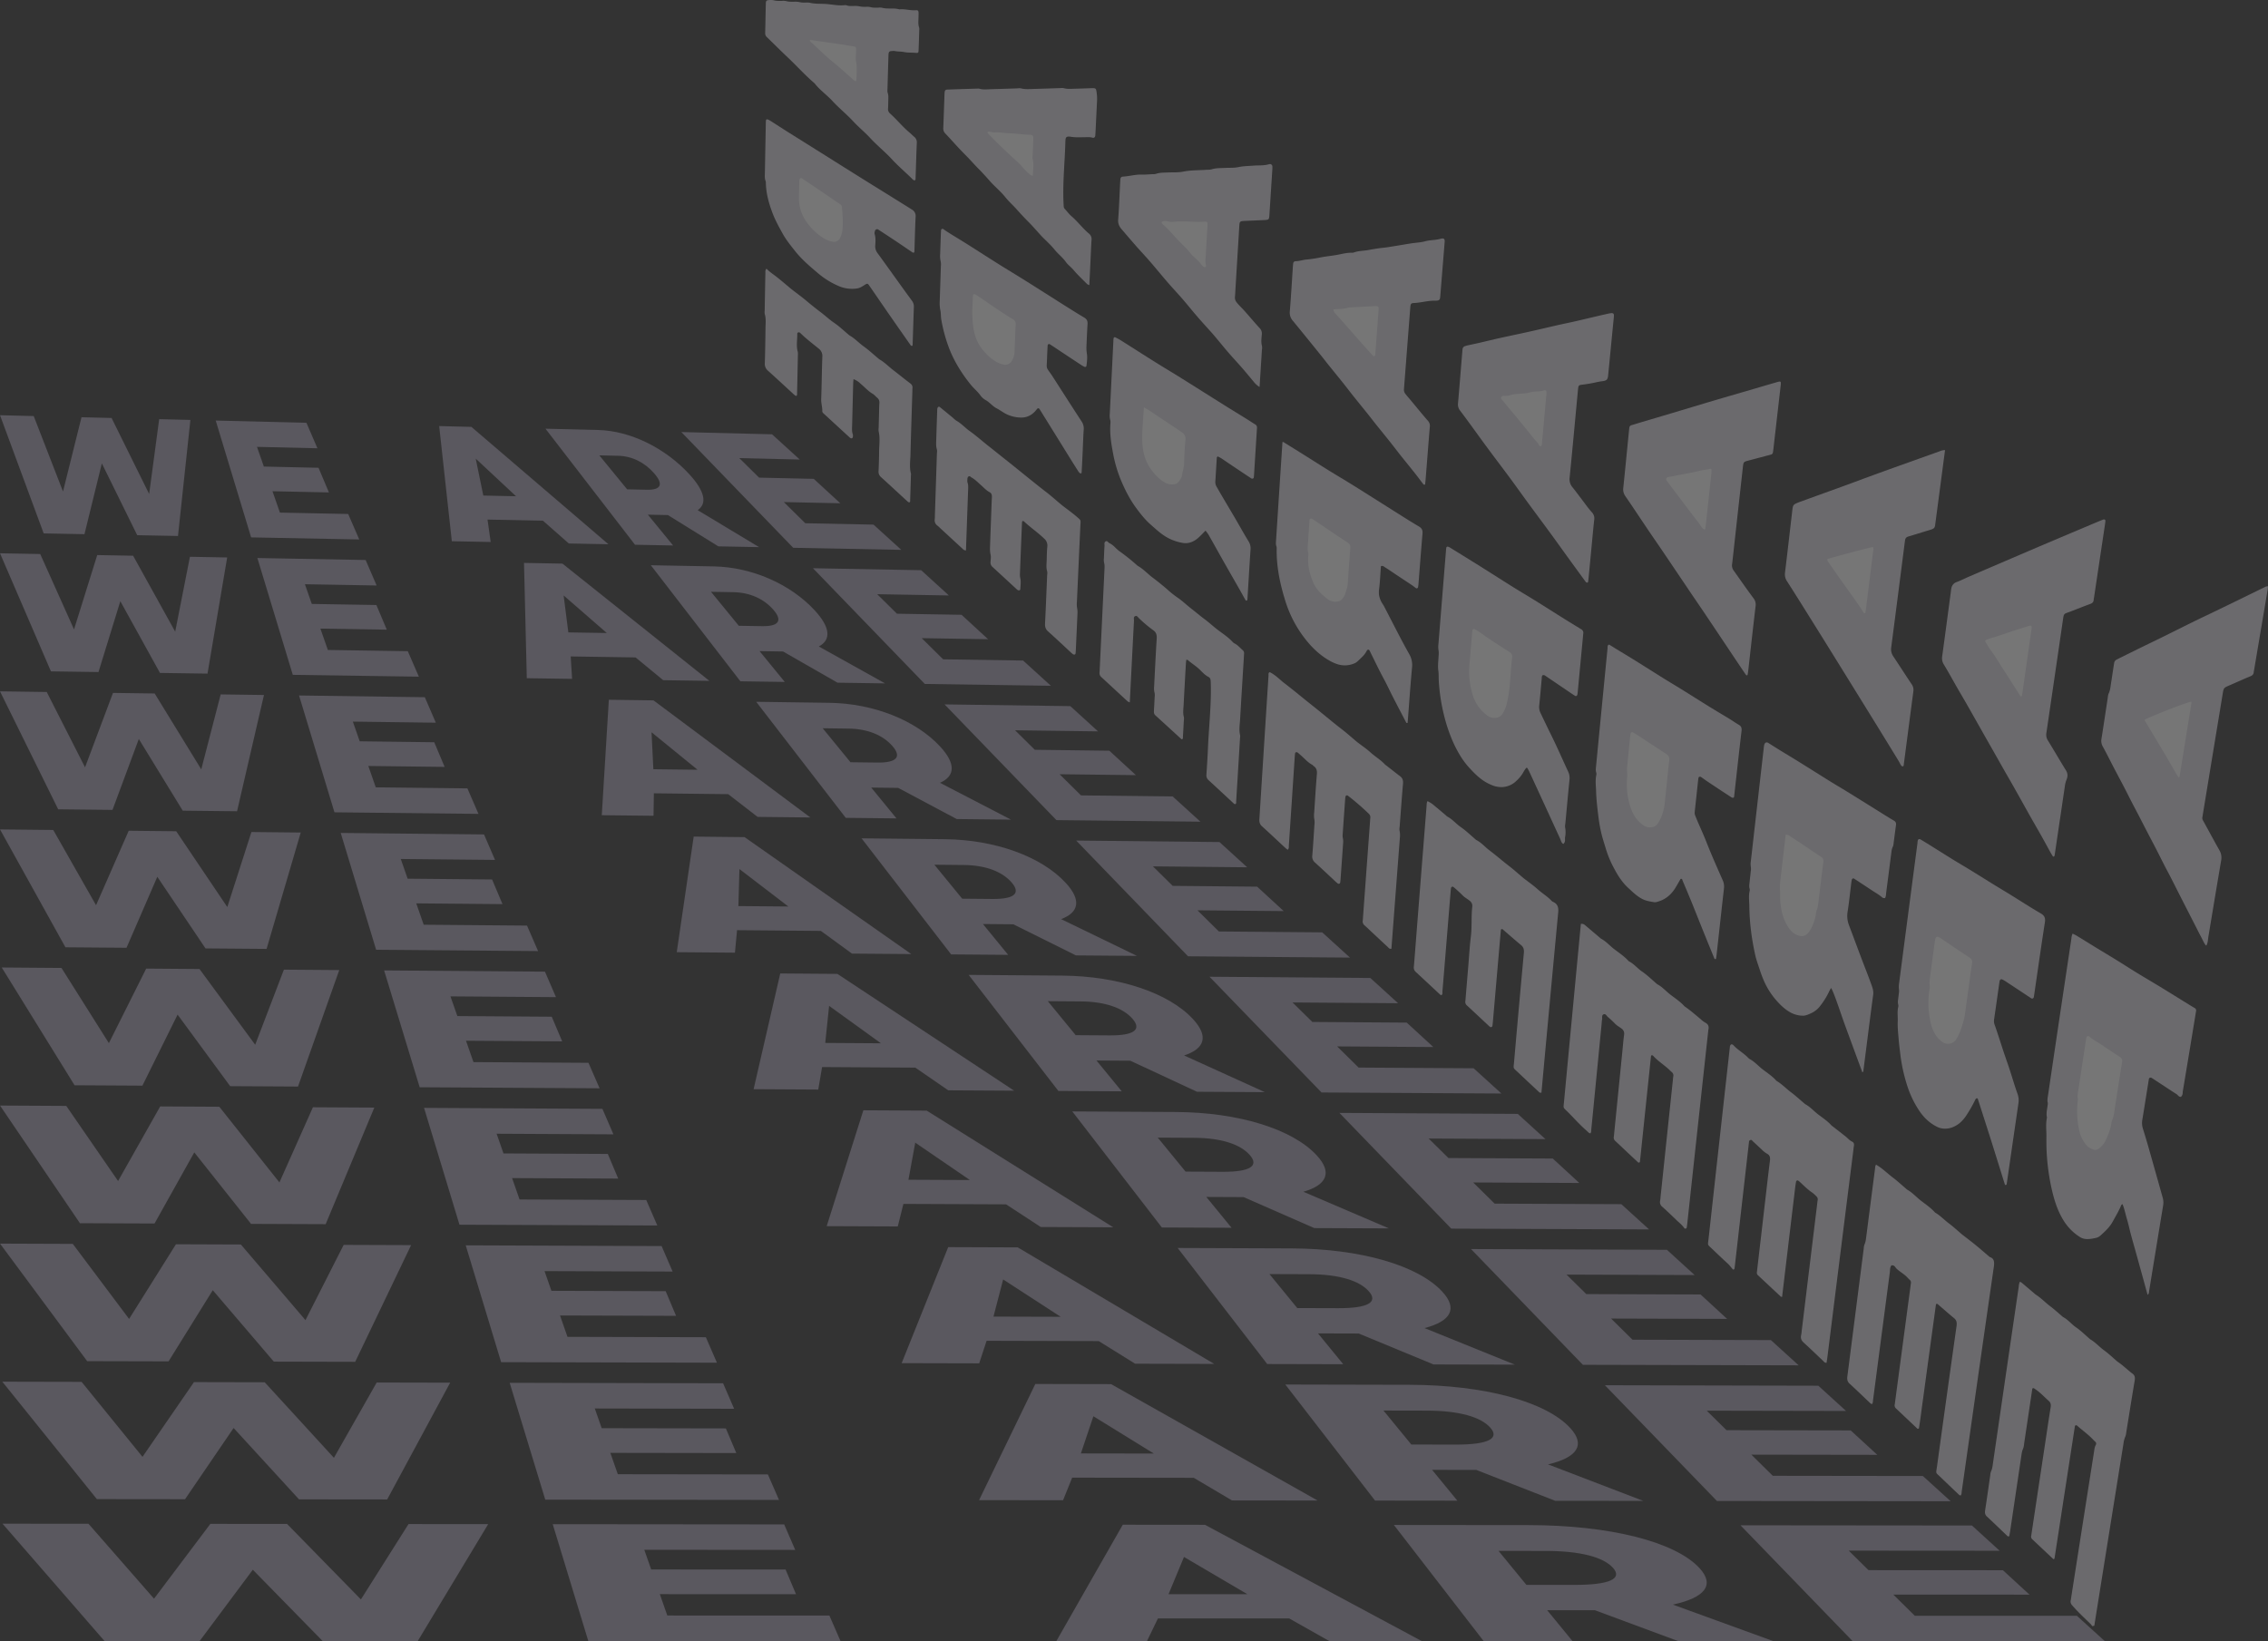 <svg xmlns="http://www.w3.org/2000/svg" viewBox="0 0 2306.227 1668.821"><rect x="0" y="0" width="2306.227" height="1668.821" fill="#333333" stroke="none"/><defs><style>.cls-1{opacity:0.33;}.cls-2{fill:#dedbe4;}.cls-3{fill:#fff;}.cls-4{opacity:0.34;}.cls-5{opacity:0.89;}.cls-6{fill:#b1aac1;}</style></defs><title>weare2</title><g id="Layer_2" data-name="Layer 2"><g id="Layer_1-2" data-name="Layer 1"><g class="cls-1"><path class="cls-2" d="M2129.6,1653.268q14.762-92.5,29.62-184.92a25.62,25.62,0,0,1,1.934-7.475,15.05,15.05,0,0,0,.941-4.258c2.842-17.524,5.608-35.033,8.559-52.568.515-3.059.164-5.331-1.961-6.937-5.2-3.928-9.779-8.525-15.224-12.213a8.044,8.044,0,0,1-.723-.559c-4.381-3.741-8.523-7.759-13.22-11.162-4.835-3.5-8.684-8.06-13.945-11.112a5,5,0,0,1-.709-.582c-4.519-3.874-8.712-8.139-13.667-11.525-4.739-3.238-8.148-7.865-13.335-10.6a2.188,2.188,0,0,1-.37-.279c-4.218-3.579-8.27-7.349-12.71-10.7-5.064-3.821-9.348-8.48-14.81-11.89a12.586,12.586,0,0,1-1.42-1.2q-6.538-5.567-13.1-11.13a7.278,7.278,0,0,0-1.579-.682,13.54,13.54,0,0,0-1.083,4.826q-6.83,46.422-13.6,92.856-6.339,43.492-12.665,87c-.389,2.673-.592,5.312-1.922,8.1a12.663,12.663,0,0,0-.781,3.771c-1.75,12-3.409,23.989-5.265,36.01-.423,2.741.124,4.577,1.814,6.143,6.765,6.268,13.352,12.7,20.02,19.018.609.577.99,1.575,2.709,1.049.3-1.648.662-3.382.916-5.1q5.607-37.8,11.213-75.58c.424-2.843.695-5.647,2.032-8.615a17.624,17.624,0,0,0,.951-4.829q3.809-25.452,7.6-50.893c.265-1.775.528-3.549.776-5.211,1.409-.841,1.825-.081,2.451.318,5.37,3.428,9.514,8.12,14.2,12.239,1.851,1.628,2.469,3.585,1.987,6.527-1.959,11.964-3.681,23.892-5.487,35.835q-6.867,45.46-13.712,90.937c-.187,1.249-.33,2.491-.566,3.746a3.643,3.643,0,0,0,.919,3.589q10.8,10.143,21.531,20.262c.087.083.306.03.464.041a2.171,2.171,0,0,0,.524-.289.984.984,0,0,0,.252-.494q10.383-67.515,20.765-134.775c1.146-.911,1.669-.646,2.133-.233,5.52,4.916,11.641,9.193,16.663,14.6.613.66,1.294,1.257,1.934,1.893a2.454,2.454,0,0,1,.442,3.21c-1.3,2.387-1.4,4.656-1.763,6.946q-11.658,74.023-23.228,148.088c-.139.889-.207,1.77-.429,2.666a5.35,5.35,0,0,0,1.352,5.277c5.854,6.848,12.47,12.9,18.87,19.157a16.181,16.181,0,0,1,1.57,2.11Z"/><path class="cls-2" d="M2158.251,1224.51c2.083,4.789,3.027,10.226,4.577,15.327,1.523,5.019,2.583,10.272,3.939,15.372,1.4,5.255,2.91,10.449,4.363,15.669q2.114,7.6,4.21,15.191,2.163,7.818,4.324,15.628c1.378,4.974,2.674,9.989,4.183,15.115,1.545-1.464,1.257-2.473,1.412-3.421,4.781-29.176,9.5-58.338,14.34-87.509a17.867,17.867,0,0,0-.455-7.951q-7.213-25.779-14.553-51.6-2.706-9.459-5.64-18.822a18.919,18.919,0,0,1-.487-8.991c2.1-12.588,4.058-25.157,6.072-37.731.142-.885.268-1.769.435-2.657.128-.678.051-1.489.85-1.973a2.153,2.153,0,0,1,2.491.26c1.641.985,3.2,2.062,4.8,3.106,6.747,4.429,13.447,8.895,20.243,13.234,1.423.908,2.02,2.813,4.34,2.66,2.186-2,1.644-4.1,1.976-6.085q6.469-38.678,12.793-77.319c.2-1.235.38-2.467.6-3.7a2.792,2.792,0,0,0-1.474-3.256c-3.887-2.271-7.674-4.668-11.5-7.024-8.066-4.972-16.111-9.992-24.237-14.939-7.586-4.62-15.3-9.114-22.89-13.764-7.051-4.319-13.978-8.8-21.032-13.149s-14.218-8.62-21.322-12.963c-6.274-3.838-12.51-7.734-18.8-11.579-1.233-.753-2.6-1.35-4.255-2.2a12.28,12.28,0,0,0-1.226,4.953q-7.612,50.593-15.152,101.2-4.3,28.924-8.557,57.851c-.392,2.664-1.014,5.368-.348,7.834a9.166,9.166,0,0,1-.2,3.148c-.476,3.895-1.514,7.9-.685,11.53a6.252,6.252,0,0,1-.218,2.119c-.811,5.014-.422,9.733-.284,14.511.084,2.9-.019,5.857,0,8.771a221.17,221.17,0,0,0,5.956,50.2c2.566,10.808,6.088,21.113,11.824,30.094a51.9,51.9,0,0,0,16.715,16.557c4.632,2.848,10.578,1.94,16.647.45a9.6,9.6,0,0,0,3.715-2.106c4.83-4.3,9.5-8.624,12.6-14.3,2.848-5.217,5.937-10.361,8.251-15.7A2.9,2.9,0,0,1,2158.251,1224.51Z"/><path class="cls-2" d="M1950.684,853.617c-.953,1.391-.759,2.814-.944,4.213q-9.337,70.8-18.568,141.63a25.188,25.188,0,0,0-.19,6.895c.29,1.988-.235,4.264-.434,6.419-.281,3.041-1.129,6.183-.287,9.017a5.718,5.718,0,0,1-.128,2.659c-1.052,4.787-.2,9.185-.4,13.795-.262,6.172.392,12.174.892,18.174.484,5.832,1.2,11.592,1.936,17.342a170.642,170.642,0,0,0,6.684,29.924,101.518,101.518,0,0,0,11.81,25.036c4.767,7.335,10.83,13.379,18.992,17.331,6.027,2.915,14.7,2.519,22.852-4.116a37.28,37.28,0,0,0,7.143-8.5,135.51,135.51,0,0,0,8.284-14.61,3.718,3.718,0,0,1,1.684-2.021c1.37.034,1.346,1.433,1.672,2.4,1.561,4.634,3.012,9.321,4.507,13.983q3.879,12.113,7.747,24.206c1.967,6.206,3.895,12.427,5.837,18.636q4.433,14.19,8.846,28.356c.148.478.453.861,1.113.653.733-.231.738-.844.822-1.337.213-1.258.386-2.511.568-3.765q5.6-38.694,11.241-77.379a19.943,19.943,0,0,0-.774-10.03c-2.918-8.055-5.3-16.4-7.979-24.6-1.929-5.884-4.022-11.69-5.993-17.561-1.558-4.637-3.022-9.324-4.555-13.978s-3.057-9.32-4.683-13.933a10.914,10.914,0,0,1-.721-5.472c1.844-12.573,3.6-25.134,5.387-37.7.077-.537.16-1.078.282-1.619.324-1.436,1.315-2.155,2.455-1.69a17.782,17.782,0,0,1,3.073,1.611q13.281,8.766,26.494,17.527a1.937,1.937,0,0,0,1.457.323,2,2,0,0,0,1.324-1.785c.207-1.255.411-2.51.594-3.762,3.5-23.975,6.9-47.933,10.63-71.924.7-4.48-.515-6.959-4.094-9.033-10.615-6.153-20.848-12.811-31.283-19.258-5.367-3.316-10.822-6.538-16.2-9.856-8.365-5.157-16.683-10.392-25.083-15.553-5.559-3.416-11.244-6.693-16.806-10.126-8.138-5.026-16.214-10.147-24.345-15.224-2.856-1.785-5.729-3.552-8.648-5.266A2.083,2.083,0,0,0,1950.684,853.617Z"/><path class="cls-2" d="M2306.227,596.276c-1.589-.218-2.688.513-3.817,1.059-19.848,9.614-39.6,19.417-59.48,28.858-19.494,9.293-38.713,19.209-58.141,28.549-9.514,4.586-18.959,9.316-28.432,13.974-1.327.653-2.64,1.342-3.953,2.027a4.431,4.431,0,0,0-2.547,3.183c-.281,1.6-.535,3.208-.781,4.81-.846,5.519-1.655,11.035-2.534,16.558-.535,3.367-.718,6.713-2.434,10.137a12.069,12.069,0,0,0-.756,3.734c-2.148,14.069-4.226,28.133-6.464,42.214a11.371,11.371,0,0,0,1.318,7.752c3.851,6.933,7.336,14.077,11,21.1,3.437,6.588,6.958,13.118,10.384,19.7,2.751,5.288,5.4,10.628,8.131,15.918,2.136,4.145,4.343,8.245,6.489,12.377,2.881,5.553,5.717,11.126,8.6,16.668,3.39,6.533,6.83,13.027,10.2,19.557,2.7,5.249,5.309,10.55,8,15.793,2.182,4.249,4.466,8.434,6.645,12.676,2.758,5.372,5.441,10.782,8.176,16.155q4.851,9.539,9.726,19.038,5.495,10.767,10.974,21.513c.859,1.684,1.791,3.324,2.622,5.024,3.051,6.247,4.108,7.483,4.546,6.611,1.507-3,1.418-5.929,1.912-8.872,4.333-25.746,8.536-51.472,12.959-77.217a15,15,0,0,0-1.735-10.484c-5.676-10.048-11.119-20.264-16.736-30.394a4.725,4.725,0,0,1-.586-3.34c.23-1.238.407-2.472.61-3.707q9.917-60.372,19.873-120.711c.088-.529.173-1.058.262-1.588.931-5.5,1.015-5.527,7.162-8.163,6.939-2.972,13.824-6.146,20.794-9.012,2.415-.992,3.342-2.237,3.5-4.193.057-.693.232-1.406.351-2.11q6.818-40.384,13.641-80.752C2305.964,599.194,2306.065,597.685,2306.227,596.276Z"/><path class="cls-2" d="M1861.885,1004.71c2.085,2.53,7.5,18.643,10.883,28.395s7.007,19.4,10.549,29.062c3.455,9.442,6.948,18.852,10.439,28.342,1.429-.918,1.062-1.837,1.16-2.6,3.265-25.4,6.415-50.791,9.821-76.2.568-4.235-.783-7.547-1.993-10.934-3.25-9.087-6.853-18.006-10.26-27.036-4.122-10.9-8.159-21.869-12.3-32.792a26.187,26.187,0,0,1-1.435-13.813c1.469-9.3,2.4-18.549,3.561-27.82.182-1.454.354-2.908.62-4.368.261-1.428,1.439-2.089,2.486-1.4q9.081,5.944,18.1,11.923c3.485,2.323,7.24,4.335,10.339,7.093a3.278,3.278,0,0,0,3.019.633c1.008-1.966.874-3.746,1.107-5.524,1.737-13.233,3.419-26.46,5.129-39.688.3-2.348.451-4.681,1.686-7.061a8.052,8.052,0,0,0,.636-2.714c.841-6.343,1.6-12.677,2.5-19.025.31-2.187-.235-3.557-2.117-4.659-6.61-3.868-13.025-7.992-19.521-12.029-9.4-5.842-18.782-11.722-28.233-17.553-5.678-3.5-11.48-6.868-17.157-10.392-10.787-6.7-21.517-13.5-32.335-20.234-5.709-3.554-11.524-6.989-17.265-10.524-4.421-2.723-8.8-5.506-13.19-8.274-1.9-1.2-3.651-.334-4.2,2.149a37.424,37.424,0,0,0-.524,3.849q-6.507,56.866-12.969,113.758a19.079,19.079,0,0,0-.046,6.451,14.007,14.007,0,0,1-.105,4.308c-.381,3.842-.842,7.693-1.261,11.54-.219,2.01-.531,4.024.035,5.892a5.341,5.341,0,0,1,.084,2.654c-1.2,5.236-.369,10.12-.321,15.092a226.155,226.155,0,0,0,1.718,25.305c1.017,8.33,2.487,16.5,4.257,24.534,1.178,5.36,3.111,10.424,4.785,15.579q1.332,4.107,2.949,8.074a77.431,77.431,0,0,0,12.625,21.307c4.253,4.973,8.879,9.741,14.778,13.164a26.735,26.735,0,0,0,13.558,3.708c2.668.014,5.332-1.256,7.915-2.379a24.253,24.253,0,0,0,9.628-7.752,74.717,74.717,0,0,0,8.9-14.414C1860.464,1007.136,1861.194,1005.975,1861.885,1004.71Z"/><path class="cls-2" d="M2094.765,832.677q2.451-16.617,4.912-33.233a25.849,25.849,0,0,1,1.633-6.423c1.458-3.474,1.35-6.581-.441-9.463-6.256-10.062-12.172-20.366-18.425-30.477a10.767,10.767,0,0,1-1.572-7.711q8.547-57.989,16.969-115.935c.157-1.072.321-2.148.581-3.223a3.784,3.784,0,0,1,2.361-2.619c1.554-.636,3.144-1.146,4.709-1.749,6.646-2.561,13.272-5.217,19.949-7.657,2.423-.886,3.409-2.155,3.536-4.173.055-.881.257-1.783.391-2.675q5.493-36.662,10.995-73.31c.214-1.425.423-2.853.523-4.265.086-1.215-.99-1.853-2.29-1.356-2.362.9-4.708,1.871-7.046,2.853q-24.828,10.439-49.6,20.939-18.342,7.8-36.644,15.668-21.2,9.087-42.374,18.187c-4.445,1.923-8.8,4.177-13.3,5.86a7.965,7.965,0,0,0-5.191,5.515,20.672,20.672,0,0,0-.62,3.791c-2.951,22.019-5.853,44.038-8.873,66.07a11.95,11.95,0,0,0,1.59,8.354c4.843,7.939,9.273,16.123,13.893,24.176,3.046,5.316,6.2,10.563,9.232,15.874,5.242,9.179,10.418,18.382,15.615,27.554q4.622,8.163,9.261,16.295,6.8,11.991,13.576,23.96c2.989,5.26,6.05,10.47,9.018,15.731,5.206,9.237,10.354,18.491,15.517,27.719q2.5,4.469,5.037,8.908c2.972,5.214,5.982,10.4,8.913,15.624,2.769,4.943,5.449,9.936,8.189,14.887.859,1.552,1.782,3.066,2.74,4.554.12.186.669.233.96.111a1.439,1.439,0,0,0,.66-.826c.232-1.077.377-2.149.535-3.221q2.531-17.157,5.058-34.312Z"/><path class="cls-2" d="M1951.245,1452.518c1.434-8.182,2.348-16.552,3.535-24.959,1.2-8.477,2.314-16.941,3.467-25.411s2.307-16.937,3.463-25.4,2.312-16.934,3.469-25.4q1.726-12.621,3.449-25.2c.757-.113,1.255-.329,1.417-.192,5.706,4.872,11.283,9.869,17.082,14.612,2.391,1.956,2.9,4.451,2.4,7.961q-10.105,71.492-19.9,142.987c-1,7.249-1.629,5.588,2.975,10.016q9.094,8.751,18.239,17.392c.759.72,1.346,1.665,2.841,1.891,1.169-1.333.919-2.736,1.1-4.035q6.417-44.973,12.781-89.915,9.851-69.153,19.834-138.276c.71-4.852.674-8.79-4.057-10.269a2.35,2.35,0,0,1-.747-.571c-4.522-3.856-8.981-7.788-13.6-11.563-4.248-3.473-8.664-6.776-13.013-10.158-.249-.194-.517-.369-.757-.573-4.439-3.769-8.683-7.766-13.383-11.261s-8.639-7.84-13.774-10.887a3.2,3.2,0,0,1-.74-.6c-4.035-4.47-9.1-7.91-13.876-11.594-4.8-3.7-8.75-8.3-14.144-11.358a5.02,5.02,0,0,1-.753-.594c-4.611-3.929-9.028-8.085-13.9-11.744-5.611-4.218-10.441-9.319-17.011-13.04-.985,1.634-.875,3.031-1.049,4.373q-4.443,34.247-8.831,68.5c-.348,2.7-.52,5.375-1.8,8.179a14.65,14.65,0,0,0-.823,4.353q-8.334,65-16.654,130.035c-.4,3.13.157,5.33,2.174,7.176,6.941,6.348,13.673,12.889,20.478,19.333a3.8,3.8,0,0,0,2.532,1.49c.961-1.565.807-2.959.984-4.31q8.5-64.887,17.032-129.734c.3-2.275-.052-4.562,1.547-6.929,3.212-.681,3.879,1.974,5.364,3.367,3.57,3.351,8.123,5.628,11.317,9.354a20.952,20.952,0,0,0,2.044,1.962,3.652,3.652,0,0,1,1.144,3.612c-.245,1.45-.389,2.889-.582,4.333q-7.673,57.413-15.313,114.853c-.168,1.264-.281,2.523-.512,3.794a4.158,4.158,0,0,0,1.162,4.091q10.856,10.212,21.621,20.437C1949.805,1452.936,1950.188,1453.288,1951.245,1452.518Z"/><path class="cls-2" d="M1635.466,655.762c-1.057,1.231-.721,2.519-.842,3.749q-5.874,59.775-11.651,119.575c-.215,2.219-.521,4.444.149,6.514a5.5,5.5,0,0,1,.066,2.707c-1.185,5.659-.327,11-.179,16.4.231,8.475,1.255,16.8,2.256,25.1a158.772,158.772,0,0,0,2.986,17.219c1.359,5.8,3.28,11.39,4.959,17.066a103.648,103.648,0,0,0,8.078,19c3.9,7.387,8.373,14.416,14.619,20.083,4.535,4.114,8.79,8.462,14.553,11.27,3.54,1.724,7.5,2.339,11.47,3,1.6.264,3.408-.345,5.191-.943,7.515-2.518,12.814-7.486,16.758-14.035,1.755-2.91,3.4-5.862,5.062-8.735,1.808-.271,1.715,1.148,2.059,1.947q4.737,11.028,9.275,22.143c3.59,8.821,7.058,17.7,10.618,26.51q6.186,15.339,12.449,30.594c.1.244.522.372.844.43.475.086.748-.193.813-.683.17-1.284.391-2.575.533-3.856,2.478-22.4,4.923-44.795,7.465-67.195a15.348,15.348,0,0,0-1.137-8.2c-5.656-12.89-11.446-25.743-16.6-38.937-3.611-9.228-7.927-18.082-11.556-27.314a7.434,7.434,0,0,1-.415-3.637q1.782-16.56,3.571-33.118a6.247,6.247,0,0,1,.187-1.107c.158-.539.27-1.219.98-1.374a2.276,2.276,0,0,1,1.559.138c2.153,1.441,4.194,3.012,6.347,4.45,7.748,5.172,15.489,10.335,23.3,15.391.94.608,1.859,1.526,3.342,1.295.959-.573.79-1.345.865-2.013,2.473-22.013,4.865-44.015,7.475-66.033.348-2.928-.418-4.714-2.757-6.067-3.176-1.837-6.129-3.96-9.256-5.869-7.006-4.277-14.11-8.449-21.105-12.769-9.385-5.8-18.686-11.725-28.084-17.561-5.974-3.711-12.065-7.289-18.046-11.012-9.581-5.966-19.1-12.042-28.708-18.025-6.618-4.12-13.331-8.135-20.006-12.212-1.819-1.111-3.6-2.266-5.439-3.361C1636.94,655.938,1636.438,655.325,1635.466,655.762Z"/><path class="cls-2" d="M1977.833,457.712a13.706,13.706,0,0,0-5.44,1.207c-27.776,9.97-55.575,19.743-83.208,30.025-18.537,6.923-37.15,13.474-55.687,20.279-1.38.507-2.779.95-4.149,1.487-5.9,2.315-6.17,2.633-6.843,8.389-2.457,21.019-4.844,42.036-7.392,63.068a12.664,12.664,0,0,0,2.016,8.923c8.763,13.6,17.279,27.311,25.824,40.968q10.9,17.439,21.688,34.859,10.783,17.382,21.51,34.715,10.837,17.516,21.633,34.97,11.4,18.507,22.694,36.979c.777,1.272,1.387,2.651,2.131,3.944.487.845.936,1.768,2.253,1.818,1.149-.372.918-1.221,1-1.846,3.251-24.8,6.449-49.587,9.749-74.381a9.931,9.931,0,0,0-1.719-7.282c-6.318-9.406-12.431-18.968-18.729-28.429a12.7,12.7,0,0,1-2.056-9.243c4.61-34.992,9.038-69.961,13.533-104.926.187-1.449.363-2.9.62-4.351a4.11,4.11,0,0,1,3.23-3.273c6.366-1.926,12.725-3.9,19.093-5.836,8.387-2.543,7.674-2.07,8.609-9.143q4.589-34.7,9.172-69.382C1977.507,460.179,1977.648,459.106,1977.833,457.712Z"/><path class="cls-2" d="M1812.127,1318.9c.275-2.309.487-4.092.7-5.875q6.332-53.1,12.7-106.177c.218-1.814.545-3.646.886-5.474a1.514,1.514,0,0,1,1.866-.884,7.454,7.454,0,0,1,1.2.833c4.44,3.993,8.51,8.356,13.6,11.667a38.373,38.373,0,0,1,3.919,3.591,4.129,4.129,0,0,1,1.274,4.142c-.25,1.462-.368,2.913-.547,4.369q-7.879,64.446-15.718,128.925a24.714,24.714,0,0,1-.421,3.28c-.945,3.663.232,6,2.537,8.074,6.714,6.049,13.146,12.372,19.719,18.528.868.812,1.463,2.062,3.474,1.972.313-2.034.659-3.974.9-5.9q8.682-69.513,17.394-138.982,4.523-35.954,9.055-71.895c.161-1.271.253-2.536.492-3.813.378-2.024-.2-3.553-1.813-4.305-2.626-1.224-4.32-3.4-6.467-5.117-4.549-3.632-9.185-7.179-13.791-10.767a5.557,5.557,0,0,1-.757-.616c-3.887-4.365-8.879-7.619-13.521-11.174-4.4-3.37-7.987-7.631-13-10.344a4.8,4.8,0,0,1-.79-.588c-4.605-3.9-9.014-8.032-13.879-11.66s-8.975-8.1-14.273-11.282a3.285,3.285,0,0,1-.767-.621c-3.938-4.413-8.989-7.711-13.69-11.3-4.459-3.406-8.072-7.735-13.145-10.481a8.373,8.373,0,0,1-1.9-1.591c-4.5-4.59-10.382-7.764-14.729-12.536a2.059,2.059,0,0,0-.784-.608,2.294,2.294,0,0,0-1.484-.231,2.7,2.7,0,0,0-1.066,1.311,5.738,5.738,0,0,0-.293,1.651c-.156,1.285-.3,2.569-.438,3.853q-10.636,95.226-21.167,190.524c-.813,7.4-1.494,5.782,3.335,10.384,5.4,5.146,10.772,10.308,16.278,15.317,1.926,1.753,3.329,3.926,5.08,5.8a1.027,1.027,0,0,0,.966.06,1.447,1.447,0,0,0,.646-.844c.254-1.656.446-3.305.633-4.953q6.756-59.364,13.542-118.7c.147-1.282.246-2.559.458-3.847.173-1.051-.147-2.349,1.113-3.088,1.67-.979,2.245.467,3.027,1.171,3.037,2.735,5.969,5.573,8.975,8.332a23.914,23.914,0,0,0,5.383,4.236c2.559,1.276,3.4,3.531,2.975,6.859-2.088,16.471-3.917,32.911-5.837,49.365q-3.516,30.17-7.024,60.346c-.149,1.28-.26,2.555-.437,3.839a3.476,3.476,0,0,0,1.082,3.216q11.618,10.857,23.2,21.667C1810.906,1318.66,1811.118,1318.649,1812.127,1318.9Z"/><path class="cls-2" d="M1568.424,686.745a3.039,3.039,0,0,1,3.175.614q12.334,8.336,24.6,16.685c1.755,1.19,3.516,2.372,5.306,3.517,1.1.7,2.268.047,2.5-1.41.206-1.3.322-2.6.445-3.9q2.617-27.58,5.233-55.156c.089-.928.117-1.855.268-2.785a4.105,4.105,0,0,0-2.2-4.469c-5.639-3.46-11.309-6.891-16.923-10.4-10.027-6.269-20-12.633-30.075-18.9-7.032-4.374-14.222-8.567-21.265-12.956-9.962-6.212-19.85-12.545-29.806-18.821q-8.281-5.223-16.63-10.389-9.5-5.907-19.05-11.788a6.363,6.363,0,0,0-1.565-.607,1.271,1.271,0,0,0-1.766,1.043c-.226,1.313-.286,2.629-.392,3.942q-3.813,47.007-7.594,94.031a22.259,22.259,0,0,0,.149,6.63,23,23,0,0,1-.007,5.543c-.183,5.017-.973,10.063-.23,15.023.5,3.336.207,6.95.452,10.429a191.219,191.219,0,0,0,5.192,34.268,164.29,164.29,0,0,0,9.982,29.2c4.12,8.772,8.983,17.14,15.428,24.246,6.426,7.086,13.267,13.95,22.708,17.805a24.886,24.886,0,0,0,11.423,2.259,21.92,21.92,0,0,0,14.268-6.425,34.658,34.658,0,0,0,6.942-8.629,31.429,31.429,0,0,1,2.668-4.082.918.918,0,0,1,1.49-.123,51.961,51.961,0,0,1,2.412,4.609q15.546,33.714,30.934,67.3c.845,1.84,1.111,4.111,3.151,5.179,2.551-2.145,1.447-4.565,1.8-6.822a26.552,26.552,0,0,0,.09-9.854c-.336-1.5.117-3.3.272-4.973,1.352-14.5,2.674-28.992,4.118-43.5a15.318,15.318,0,0,0-1.292-8.334c-5.764-12.268-11.11-24.79-17.16-36.938-3.731-7.482-7.28-15.065-10.922-22.608a13.85,13.85,0,0,1-1.39-7.8c.955-8.952,1.664-17.886,2.51-26.829C1567.784,689.314,1567.575,688.02,1568.424,686.745Z"/><path class="cls-2" d="M1766.906,523.2q2.566-23.128,5.139-46.252c.081-.734.156-1.468.246-2.2.627-5.136.634-5.094,6.5-6.62,7.234-1.88,14.457-3.848,21.691-5.749a2.818,2.818,0,0,0,2.367-2.428c.185-1.283.345-2.566.492-3.847q3.588-31.306,7.18-62.6c.084-.732.186-1.466.245-2.2.291-3.571.016-3.817-3.9-2.684-10.682,3.088-21.346,6.26-32.016,9.375-10.462,3.059-20.934,6.047-31.383,9.142-14.664,4.351-29.3,8.795-43.95,13.17-10.226,3.06-20.462,6.05-30.684,9.092-3.209.956-6.4,2-9.612,2.931a2.88,2.88,0,0,0-2.393,2.422c-.158,1.112-.279,2.224-.389,3.335-1.914,19.253-3.777,38.506-5.767,57.77a11.971,11.971,0,0,0,1.99,8.591c7.759,11.2,15.215,22.574,22.81,33.828,4.956,7.349,10.021,14.615,14.983,21.937q13.83,20.428,27.533,40.819c4.91,7.278,9.9,14.493,14.787,21.761q14.631,21.772,29.116,43.5,6.534,9.775,13.12,19.484a3.463,3.463,0,0,0,1.086,1.041,1.385,1.385,0,0,0,.913-.453c.29-1.467.534-2.937.7-4.4,2.469-21.817,4.869-43.626,7.453-65.446a10.534,10.534,0,0,0-2.165-8.231c-6.981-9.3-13.561-18.9-20.336-28.394a8.9,8.9,0,0,1-1.333-6.569c.964-7.9,1.78-15.793,2.653-23.688Q1765.44,536.419,1766.906,523.2Z"/><path class="cls-2" d="M1607.52,939.522c-.2,2.092-.377,3.937-.553,5.782q-8.334,87.474-16.581,175.008c-.657,7.012-1.228,5.51,3.455,10.125,6.546,6.452,12.529,13.433,19.534,19.4,1.121.955,1.89,2.33,3.8,2.752,1.1-1.39.816-2.845.948-4.2q5.216-53.136,10.391-106.24c.182-1.854.233-3.7.584-5.562.33-1.747-.7-4.137,1.567-5.1,1.982-.841,2.883,1.468,4.108,2.533,2.547,2.215,5.073,4.462,7.386,6.895,1.99,2.1,4.591,3.44,6.86,5.183,2.015,1.547,2.816,3.514,2.421,6.4-.761,5.567-1.173,11.106-1.73,16.656q-4.146,41.358-8.274,82.729c-.129,1.295-.186,2.587-.4,3.888a4.785,4.785,0,0,0,1.6,4.66c4.038,3.71,7.995,7.5,11.983,11.242,3.382,3.176,6.757,6.354,10.159,9.5.574.531,1.018,1.321,2.119,1.081a1.973,1.973,0,0,0,.5-.336,1.135,1.135,0,0,0,.193-.548q5.609-53.752,11.244-107.48a1.991,1.991,0,0,1,.252-.525c1.194-.622,1.753.127,2.28.7,4.864,5.276,11.127,9.081,16.28,14.029.72.691,1.413,1.412,2.189,2.043a4.468,4.468,0,0,1,1.639,4.611c-.229,1.294-.289,2.58-.426,3.87q-6.282,59.432-12.53,118.892a27.376,27.376,0,0,1-.371,3.319,6.037,6.037,0,0,0,2.2,6.408c5,4.5,9.841,9.151,14.681,13.793,2.7,2.592,5.732,4.875,7.784,8.092.19.3.925.328,1.417.229.676-.136.9-.829.989-1.363.238-1.479.414-2.954.573-4.425q10.576-97.672,21.241-195.267a7.368,7.368,0,0,1,.128-1.1c.949-3.612-.454-5.938-3.276-7.313a22.74,22.74,0,0,1-4.388-3.332c-5.28-4.338-10.352-8.912-16.063-12.807a4.262,4.262,0,0,1-.778-.638c-4.033-4.48-9.171-7.851-13.96-11.514-4.54-3.474-8.231-7.882-13.408-10.667a7.292,7.292,0,0,1-1.185-.95c-4.75-4.025-9.171-8.454-14.359-11.973-4.669-3.167-8.07-7.671-13.181-10.322a2.881,2.881,0,0,1-.791-.638c-4.087-4.524-9.275-7.943-14.122-11.644-4.6-3.511-8.334-7.964-13.557-10.8a7.4,7.4,0,0,1-1.2-.952q-7.206-6.107-14.422-12.229C1611.3,940.443,1610.293,939.239,1607.52,939.522Z"/><path class="cls-2" d="M1431.3,735.2c.136-1.527.3-3.137.421-4.744,1.349-17.314,2.513-34.613,4.157-51.942a22.2,22.2,0,0,0-3-13.51c-3.114-5.572-6.176-11.182-9.137-16.852-5.526-10.571-10.966-21.206-16.474-31.819-.41-.79-.942-1.511-1.42-2.262-2.732-4.289-4.281-8.843-3.555-14.484,1.021-7.925,1.294-15.831,1.89-23.768,2.1-.877,3.121.47,4.208,1.127,3.6,2.175,7,4.616,10.483,6.933,5.606,3.723,11.235,7.408,16.816,11.142,1.507,1.008,2.878,2.177,4.354,3.222.553.391,1.765-.245,1.894-.982.2-1.126.361-2.257.45-3.379,1.353-17.113,2.624-34.217,4.1-51.334.291-3.357-.681-5.4-3.6-7.117-9.188-5.415-18.125-11.18-27.151-16.852-13.089-8.229-26.144-16.55-39.319-24.768-8.326-5.2-16.828-10.19-25.2-15.367s-16.676-10.492-25.041-15.733q-9.954-6.238-19.973-12.43c-.608-.378-1.085-1.048-2.125-.694q-1.671,25.484-3.339,51-1.557,23.942-3.091,47.885c-.156,2.459-.538,4.954.342,7.26a6.21,6.21,0,0,1,.2,2.218c-.291,18.627,3.507,36.159,8.827,53.215a119.881,119.881,0,0,0,18.9,36.912c7.162,9.477,15.534,17.856,26.209,23.873a43.418,43.418,0,0,0,8.119,3.589,24.538,24.538,0,0,0,16.3-.659,11.611,11.611,0,0,0,4.2-2.626c3.286-3.193,6.889-6.118,8.93-10.261.848-1.72,2.233-1.764,3.058-.279.519.934.924,1.936,1.4,2.894,4.315,8.616,8.407,17.352,13.008,25.777,3.153,5.781,5.872,11.78,8.86,17.632,4.514,8.85,9.14,17.623,13.726,26.408C1429.944,734.852,1430.1,735.456,1431.3,735.2Z"/><path class="cls-2" d="M1618.179,558.242c.944-9.837,1.8-19.668,2.888-29.512a9.025,9.025,0,0,0-2.354-7.776c-4.014-4.42-7.386-9.364-11.021-14.1-2.887-3.762-5.67-7.605-8.679-11.283a12.621,12.621,0,0,1-2.921-9.887c2.9-29.2,5.569-58.377,8.318-87.554.07-.744.126-1.487.214-2.231.506-4.289.535-4.212,5.228-4.842a125.329,125.329,0,0,0,12.816-2.206,62.448,62.448,0,0,1,6.706-1.2c4.254-.552,5.419-1.656,5.819-5.529.845-8.161,1.605-16.317,2.4-24.474,1.122-11.493,2.216-22.984,3.384-34.479.451-4.437.287-5.517-5.888-4.159-13.864,3.054-27.666,6.639-41.533,9.541-10.818,2.266-21.576,4.881-32.357,7.354-12,2.756-24.029,5.191-36.031,7.85-7.121,1.58-14.219,3.336-21.331,4.974-3.653.841-7.318,1.584-10.975,2.4a20.532,20.532,0,0,0-3.013.825,3.6,3.6,0,0,0-2.64,3.066c-.072.937-.186,1.876-.263,2.813-1.441,17.432-2.843,34.864-4.344,52.3a9.975,9.975,0,0,0,2.146,7.5c9,11.821,17.517,23.946,26.3,35.853,8.235,11.173,16.652,22.192,24.881,33.312,5.687,7.691,11.186,15.5,16.832,23.19,8.24,11.235,16.556,22.387,24.761,33.588,5.183,7.083,10.243,14.239,15.386,21.327q9.7,13.381,19.438,26.684a2.257,2.257,0,0,0,.783.7,1.515,1.515,0,0,0,1.045.16,1.309,1.309,0,0,0,.706-.786c.225-1.487.377-2.973.52-4.456q1.4-14.481,2.78-28.958Z"/><path class="cls-2" d="M1567.42,1111.138c.191-2.082.362-3.939.532-5.795q8.165-88.819,16.517-177.588c.485-5.05-.682-8.444-4.92-10.468a5.656,5.656,0,0,1-1.743-1.126c-4.2-4.543-9.672-7.751-14.279-11.9-4.459-4.011-9.476-7.471-14.248-11.184-.547-.426-1.054-.9-1.584-1.343-4.494-3.784-8.845-7.735-13.532-11.318-6.628-5.067-12.862-10.585-19.536-15.6-4.6-3.457-8.24-7.983-13.559-10.649a4.481,4.481,0,0,1-.8-.679c-4.923-4.169-9.534-8.721-14.877-12.4-4.8-3.311-8.4-7.9-13.656-10.688a10.035,10.035,0,0,1-1.6-1.362c-4.561-3.837-9.084-7.722-13.727-11.486a40.117,40.117,0,0,0-4.861-2.879c-.987,2.04-.813,3.676-.94,5.262q-5.486,68.81-10.885,137.651c-.664,8.466-1.276,16.927-2.02,25.4a5.853,5.853,0,0,0,1.809,5.292c8.4,7.734,16.708,15.538,25.039,23.29a3.992,3.992,0,0,0,.968.48c1.808-.943,1.1-2.37,1.2-3.511q3.485-41.962,6.881-83.9.807-9.851,1.628-19.7a16.9,16.9,0,0,1,.387-2.247c.155-.7,1.346-1.3,1.889-.931a17.756,17.756,0,0,1,2.074,1.589c2.568,2.344,5.241,4.6,7.612,7.113,2.164,2.3,5.1,3.657,7.464,5.691a6.385,6.385,0,0,1,2.411,6.067c-1.122,10.115-.172,19.935-1.41,30.1-1.255,10.331-1.821,20.613-2.684,30.917q-1.269,15.175-2.528,30.352c-.124,1.5-.187,2.994-.384,4.5a4.623,4.623,0,0,0,1.516,4.3q11.5,10.671,22.9,21.366a6.163,6.163,0,0,0,.838.6,1.528,1.528,0,0,0,2.235-1.034c.25-1.688.425-3.375.571-5.055q3.845-44.311,7.69-88.6c.13-1.487.26-2.975.375-4.3.767-.616,1.354-.714,1.761-.365,6.266,5.38,12.417,10.866,18.778,16.113,2.477,2.042,3.156,4.5,2.834,7.955q-5.139,55.427-9.953,110.846c-.628,7.134-1.322,5.581,3.536,10.166q10.522,9.935,21.1,19.755C1564.931,1110.475,1565.4,1111.536,1567.42,1111.138Z"/><path class="cls-2" d="M1451.687,461.712c.734-9.206,1.433-18.409,2.227-27.618a7.386,7.386,0,0,0-1.779-6c-6.04-6.921-11.811-14.066-17.7-21.132-1.735-2.081-3.547-4.106-5.217-6.235a6.769,6.769,0,0,1-1.588-5.1c.11-.942.144-1.882.217-2.823q3.008-38.955,6.032-77.9c.1-1.316.176-2.634.369-3.951.3-2.02.961-2.714,3.314-2.8,7.4-.271,14.831-2.648,22.223-2.366a11.337,11.337,0,0,0,1.857-.161,2.689,2.689,0,0,0,2.62-2.193c.2-1.125.281-2.255.373-3.38q2.122-26.184,4.24-52.362c.031-.375.05-.75.09-1.126.4-3.762-.606-4.7-4.4-3.659-5.169,1.426-10.307,1.06-15.473,2.476-4.623,1.267-9.472,1.4-14.216,2.129-5.558.858-11.109,1.843-16.664,2.734-3.915.628-7.887,1.345-11.739,1.727-5.189.515-10.376,1.43-15.466,2.348-4.719.851-9.539.686-14.188,2.377a4.991,4.991,0,0,1-1.848.341c-5.187-.231-10.373,1.251-15.463,2.165-5.339.959-10.712,1.463-16.053,2.442a131.508,131.508,0,0,1-14.831,2.29c-3.685.246-7.358,1.676-11.116,1.694a2.44,2.44,0,0,0-2.52,2.246c-.175,1.329-.27,2.659-.359,3.986-1,14.99-1.832,29.974-3.1,44.976a12.546,12.546,0,0,0,3.285,9.587q5.073,6.173,10.1,12.363,9.011,11.088,17.97,22.173c2.636,3.272,5.168,6.618,7.8,9.889,4.909,6.107,9.881,12.158,14.763,18.266,3.745,4.688,7.363,9.462,11.1,14.145,4.861,6.092,9.8,12.118,14.665,18.19,2.6,3.248,5.1,6.567,7.7,9.812,4.85,6.058,9.761,12.062,14.584,18.122,3.7,4.651,7.274,9.388,10.966,14.034,4.8,6.044,9.7,12.008,14.481,18.051,2.889,3.653,5.638,7.406,8.48,11.088a1.487,1.487,0,0,0,.984.353c.489.037.738-.273.783-.755.12-1.314.289-2.631.395-3.944q1.063-13.248,2.111-26.493Z"/><path class="cls-2" d="M1414.857,964.848c.15-1.971.279-3.661.407-5.35q4.059-53.409,8.142-106.8a23.669,23.669,0,0,0-.217-7.739c-.389-1.511-.017-3.331.111-5.022,1.079-14.308,2.1-28.61,3.347-42.93.287-3.281-.414-5.713-2.883-7.579-4.8-3.632-9.5-7.386-14.255-11.092a9.927,9.927,0,0,1-1.266-.978c-4.321-4.7-10.007-7.965-14.729-12.278-4.039-3.689-8.7-6.772-13.082-10.136-.709-.545-1.377-1.137-2.061-1.71-4.642-3.895-9.145-7.953-13.97-11.659-6.822-5.24-13.424-10.72-20.076-16.17-6.378-5.226-12.912-10.3-19.327-15.523-6.278-5.11-12.57-10.238-19.021-15.172-4.592-3.511-8.5-7.82-13.745-10.609-.474-.252-.859-.681-1.6-.321-1.074.958-.666,2.119-.733,3.171q-4.68,73.037-9.307,146.113c-.2,3.094.545,5.289,2.71,7.246,8.075,7.3,15.958,14.769,23.909,22.147.633.588,1.365,1.077,2.194,1.723,1.519-1.528,1.066-3.056,1.157-4.426q2.967-44.156,5.865-88.287c.114-1.707.243-3.417.437-5.129.062-.549.3-1.248,1-1.364a2.225,2.225,0,0,1,1.568.259c1.277.99,2.436,2.112,3.658,3.163,3.656,3.145,6.713,6.921,11.127,9.256.63.333,1.031.993,1.622,1.4,2.743,1.875,3.559,4.47,3.257,8.044-1.106,13.091-1.873,26.158-2.748,39.234a22.744,22.744,0,0,0,.213,7.247,16.775,16.775,0,0,1,.029,5.033c-.679,10.421-1.3,20.839-2.163,31.278a7.892,7.892,0,0,0,2.664,7.2c7.1,6.384,14,12.959,20.977,19.439a29.09,29.09,0,0,0,2.434,2.031,1.5,1.5,0,0,0,2.264-.973c.187-1.137.3-2.277.383-3.408q1.294-18.159,2.569-36.314a17.062,17.062,0,0,0-.225-5.547,12.408,12.408,0,0,1-.185-3.867q1.238-18.15,2.562-36.306a17.482,17.482,0,0,1,.351-2.264,1.58,1.58,0,0,1,1.882-1.017,2.915,2.915,0,0,1,.473.26,260.175,260.175,0,0,1,21.3,18.388,4.95,4.95,0,0,1,1.515,4.408c-.172,1.513-.223,3.019-.335,4.529q-3.522,47.846-7.024,95.711c-.1,1.322-.123,2.64-.3,3.966a5.073,5.073,0,0,0,1.721,4.828c2.742,2.445,5.38,4.994,8.06,7.5,5.229,4.883,10.433,9.781,15.688,14.616C1412.04,963.85,1412.588,965.116,1414.857,964.848Z"/><path class="cls-2" d="M1225.845,539.626a42.511,42.511,0,0,1,3.054,4.108c5.046,8.884,9.975,17.824,15,26.694,5.464,9.652,11,19.243,16.474,28.862,2.06,3.626,4.048,7.293,6.1,10.922a1.2,1.2,0,0,0,.868.6c.731.009,1-.585,1.06-1.164.117-1.145.179-2.288.249-3.431.977-15.809,1.9-31.613,2.974-47.426a13.4,13.4,0,0,0-2.073-8.376c-4.667-7.576-8.963-15.392-13.464-23.093-4.23-7.232-8.543-14.424-12.8-21.656-2.041-3.461-4.057-6.94-6.02-10.451a9.238,9.238,0,0,1-1.477-5.27c.551-8.213,1-16.419,1.524-24.629.018-.292.4-.606.81-1.191a29.681,29.681,0,0,1,5.284,2.953c9.562,6.512,19.194,12.916,28.809,19.312a2.252,2.252,0,0,0,1.609.333c.969-.245,1.065-1.123,1.179-1.884.058-.381.081-.762.108-1.143.054-.762.1-1.523.149-2.285q1.362-21.7,2.73-43.4c.06-.952.093-1.9.169-2.854a3.551,3.551,0,0,0-1.964-3.659c-2.6-1.523-5.042-3.258-7.6-4.844-7.995-4.961-16.048-9.865-24.039-14.865-14.72-9.215-29.4-18.532-44.2-27.771-8.536-5.334-17.236-10.478-25.785-15.833-11.628-7.286-23.177-14.71-34.813-22.057a58.4,58.4,0,0,0-5.578-3.028,1.214,1.214,0,0,0-1.815.94,21.131,21.131,0,0,0-.225,2.883q-1.83,36.919-3.639,73.848a16.776,16.776,0,0,0,.424,6.226,8.706,8.706,0,0,1,.235,3.387c-.878,10.45.747,20.522,2.623,30.41a135.019,135.019,0,0,0,7.342,25.765c4.272,10.517,9.289,20.57,15.965,29.7,4.566,6.249,9.331,12.3,15.245,17.454,5.169,4.506,10.083,9.211,16.2,12.7a49.617,49.617,0,0,0,16.2,5.706c5.321.925,10.487-.835,14.913-4.5C1220.382,545.365,1222.737,542.688,1225.845,539.626Z"/><path class="cls-2" d="M1280.8,393.558c.147-2.315.22-3.448.292-4.582q1.044-16.547,2.086-33.092a12.443,12.443,0,0,0,.083-3.962c-1.1-3.839-.5-7.851-.186-11.823a7.872,7.872,0,0,0-2.255-6.51c-5.412-5.823-10.434-11.973-15.764-17.885-2.483-2.754-5.262-5.251-7.55-8.2a7.486,7.486,0,0,1-1.738-5.637c.305-3.431.431-6.858.64-10.288q1.782-29.147,3.576-58.288.034-.572.071-1.143c.49-7.653-.174-7.238,8.071-7.6q7.491-.327,14.982-.665c1.249-.056,2.5-.08,3.747-.189,3.063-.267,3.492-.678,3.828-3.617.109-.95.143-1.9.2-2.851q1.411-21.948,2.819-43.892a32.136,32.136,0,0,0,.119-3.977,2.493,2.493,0,0,0-3.255-2.4c-5.442,1.663-10.84,1.072-16.253,1.5-5,.394-9.935.408-15,1.485-4.492.956-9.179.572-13.783.831-4.579.257-9.155,0-13.738,1.5a18.963,18.963,0,0,1-4.378.351c-8.129.625-16.2.286-24.408,1.931-5.119,1.027-10.437.58-15.668.847-3.955.2-7.913,0-11.854,1.388a13.388,13.388,0,0,1-3.749.348c-3.556.168-7.141.518-10.661.406-6.5-.208-12.908,1.727-19.374,2.073a2.42,2.42,0,0,0-2.388,2.375c-.144,1.344-.218,2.69-.287,4.034-.637,12.484-1.069,24.965-2.008,37.458-.3,4.037,1.181,6.936,3.559,9.7,4.9,5.71,9.766,11.446,14.735,17.09,4.6,5.221,9.4,10.271,13.944,15.516,5.883,6.794,11.533,13.755,17.394,20.543,4.515,5.232,9.222,10.309,13.814,15.467,1.736,1.95,3.428,3.934,5.1,5.928,4.186,4.981,8.273,10.031,12.534,14.941,4.5,5.191,9.176,10.245,13.744,15.372,1.726,1.939,3.4,3.915,5.067,5.9,4.153,4.96,8.2,9.993,12.434,14.878,4.473,5.166,9.175,10.146,13.65,15.3,4.225,4.863,8.3,9.838,12.411,14.778A22.467,22.467,0,0,0,1280.8,393.558Z"/><path class="cls-2" d="M1148.83,714.3l.36-7.088q1.92-38.046,3.9-76.083c.084-1.572-.85-3.8,1.439-4.646,1.616-.595,2.618,1.214,3.637,2.211a139.73,139.73,0,0,0,14.8,12.408c2.805,2.072,3.473,4.741,3.247,8.286-1,15.737-1.737,31.457-2.548,47.183-.137,2.672-.41,5.34.369,7.9a14.248,14.248,0,0,1,.073,4.538q-.314,6.9-.726,13.81c-.11,1.789.084,3.369,1.422,4.589q13.326,12.147,26.569,24.295c.107.1.35.057.581.087,1.246-.611.842-1.663.895-2.51.352-5.554.642-11.1.938-16.654a10.928,10.928,0,0,0,.045-3.413c-1.169-4-.476-8.259-.258-12.445q1.076-20.664,2.272-41.335c.082-1.456.269-2.92.41-4.4.787.05,1.287-.066,1.5.116,4.1,3.62,8.906,6.452,12.76,10.351,2.539,2.569,5.043,5.221,8.426,6.942,2.008,1.02,2.145,3.054,2.22,5.262.749,22.308-1.9,44.943-2.856,67.416-.371,8.775-.934,17.572-1.54,26.37a6.631,6.631,0,0,0,2.164,5.886c8.521,7.771,16.914,15.646,25.343,23.458.5.466.962,1.067,2.008.825,1.039-.664.657-1.68.71-2.531q2-32.32,3.938-64.628a9.882,9.882,0,0,0,.091-2.841c-1.352-5.279-.314-10.888,0-16.381,1.2-20.958,2.52-41.923,3.8-62.883.07-1.143.093-2.284.213-3.429a4.233,4.233,0,0,0-1.527-3.932c-2.647-2.213-4.74-5.009-8-6.6a7.459,7.459,0,0,1-2.16-1.673c-4.2-4.557-9.456-8.061-14.418-11.759-4.852-3.616-9.2-7.762-14.074-11.372-4.545-3.368-8.893-7.09-13.369-10.588-5.063-3.955-9.659-8.419-15.08-12.021a102.627,102.627,0,0,1-9.859-7.986c-4.751-4.087-9.658-8.039-14.674-11.8-5.043-3.78-9.174-8.559-14.789-11.7a7.459,7.459,0,0,1-1.29-1.059,209.83,209.83,0,0,0-17.855-14.2,44.579,44.579,0,0,1-4.145-3.726,21.639,21.639,0,0,0-5.836-4.321c-1.283-.577-1.94-2.815-3.846-1.569-1.546,1.012-.863,2.889-.962,4.364-.283,4.238-.459,8.472-.616,12.7a14.522,14.522,0,0,0,.164,4.543c.723,2.4.488,4.887.369,7.377q-2.394,50.238-4.79,100.5c-.055,1.156-.04,2.31-.178,3.467a5.437,5.437,0,0,0,1.848,5c8.938,8.2,17.8,16.453,26.7,24.649A11.258,11.258,0,0,0,1148.83,714.3Z"/><path class="cls-2" d="M1101.008,456.875c.316-6.746.522-13.486,1-20.237a12.947,12.947,0,0,0-2.415-8.432c-10-15.273-19.816-30.7-29.734-46.1-.2-.316-.418-.624-.633-.932-5.963-8.525-4.9-5.634-4.556-16.285.144-4.439.372-8.885.611-13.329.081-1.52,1.191-2.16,2.464-1.342,4.033,2.593,7.985,5.287,11.973,7.929q10.053,6.659,20.106,13.279a29.509,29.509,0,0,0,3.042,1.662,1.473,1.473,0,0,0,1.915-.993c.492-4.241,1.085-8.542.406-12.642a35.029,35.029,0,0,1-.412-7.384c.341-7.511.611-15.02,1.094-22.537.19-2.964-.655-4.988-3.334-6.567-7.312-4.31-14.462-8.856-21.638-13.376-12.9-8.127-25.756-16.355-38.718-24.489-8.873-5.57-17.9-10.96-26.791-16.547-13.022-8.187-25.926-16.574-39.046-24.718-5.655-3.512-11.461-6.826-16.854-10.693a1.536,1.536,0,0,0-2.585,1.25c-.208,3.5-.318,7.006-.445,10.508q-.241,6.713-.444,13.425a23.314,23.314,0,0,0,.516,7.471,16.922,16.922,0,0,1,.2,5.189c-.366,11.674-.783,23.351-1.151,35.026a36.184,36.184,0,0,0,.559,9.2c.741,3.3.464,6.845,1.1,10.262A157.4,157.4,0,0,0,965.68,355.6c5.2,12.936,12.546,24.511,21.236,35.358,3.2,4,7.277,7.2,10.212,11.414a17.516,17.516,0,0,0,5.65,4.777c3.831,2.243,6.428,5.887,10.462,7.972,3.258,1.684,6.172,3.891,9.387,5.643a34.971,34.971,0,0,0,14.845,3.838c6.768.374,12.384-2.636,16.62-8.177,1.28-1.674,2.2-1.663,3.184-.088q15.082,24.279,30.073,48.484c3.034,4.9,6.114,9.762,9.2,14.62a8.069,8.069,0,0,0,1.478,1.663,1.816,1.816,0,0,0,1.066.26c.484.014.727-.3.753-.787.157-2.889.337-5.78.479-8.669.248-5.012.473-10.023.709-15.034Z"/><path class="cls-2" d="M1107.693,289.954c.434-9.04.834-17.311,1.229-25.582.322-6.738.553-13.472,1-20.213a7.119,7.119,0,0,0-2.539-6.531c-6.5-5.408-11.4-12.226-17.826-17.749-2.6-2.234-4.619-5.036-6.949-7.545-.994-1.07-.962-2.375-1.04-3.727-1.242-21.437,1.209-43.077,1.773-64.611.119-4.542.692-5.689,6.094-4.841,4.156.652,8.281.424,12.445.408,2.914-.011,5.844-.4,8.7.382,2.046.561,3.052-.307,3.207-2.5.287-4.042.443-8.081.64-12.121.358-7.31.7-14.619,1.065-21.929a45.6,45.6,0,0,0-.509-10.244c-.52-2.977-.6-3.637-4.763-3.481q-8.857.33-17.71.565c-3.564.092-7.14.442-10.606-.511-1.514-.416-3.331-.127-5.015-.077-8.435.253-16.873.566-25.307.787-4.4.115-8.838.592-13.133-.5-1.531-.39-3.342-.068-5.028-.017-8.437.256-16.878.564-25.315.781-4.194.108-8.467.711-12.488-.563a1.882,1.882,0,0,0-.621-.063c-10.551.328-21.1.632-31.654,1.018-1.894.07-2.547.832-2.781,2.661-.1.775-.118,1.555-.146,2.333-.4,11.275-.765,22.55-1.214,33.828a7.114,7.114,0,0,0,1.943,5.755c4.712,4.862,9.129,9.964,13.756,14.885,2.776,2.952,5.631,5.856,8.461,8.735,4.063,4.135,7.8,8.529,11.917,12.612,4.508,4.473,8.6,9.306,12.865,13.975.389.426.795.839,1.2,1.252,4.312,4.391,9.02,8.492,12.813,13.245,3.585,4.494,7.923,8.319,11.729,12.593,3.787,4.254,7.7,8.474,11.77,12.533,4.456,4.448,8.519,9.231,12.75,13.863.386.423.774.844,1.176,1.253,4.269,4.359,8.927,8.431,12.692,13.144,3.556,4.454,8.235,7.921,11.513,12.588,2.152,3.064,5.409,5.284,7.86,8.212,4.231,5.053,9.135,9.593,13.785,14.314A10.575,10.575,0,0,0,1107.693,289.954Z"/><path class="cls-2" d="M982.242,559.754c.067-1.867.123-3.414.178-4.961q.99-27.986,1.981-55.964c.1-2.707.382-5.426-.558-8.008a10.008,10.008,0,0,1-.145-3.445c.023-1.2.291-2.533,1.605-3.018,1.033-.381,1.685.712,2.508,1.164,3.756,2.064,6.6,5.1,9.725,7.841,2.836,2.487,5.3,5.359,8.79,7.163,2.094,1.081,2.387,3.141,2.278,5.423-.382,7.957-.639,15.907-.937,23.861-.29,7.759-.6,15.52-.848,23.278-.119,3.665-.392,7.311.462,10.9.553,2.328.112,4.994-.06,7.515a5.789,5.789,0,0,0,2,5.028c8.3,7.593,16.54,15.233,24.785,22.84a3.007,3.007,0,0,0,.888.681,3.442,3.442,0,0,0,1.617.32,1.328,1.328,0,0,0,1-1.361c.157-3.661.806-7.366-.013-10.939a17.568,17.568,0,0,1-.365-4.539q.983-25.842,2.066-51.686a16.643,16.643,0,0,1,.239-1.7,1.343,1.343,0,0,1,1.692,0c6.555,6.157,14.078,11.277,20.57,17.491a9.388,9.388,0,0,1,3.262,8.452c-.465,4.641-.49,9.278-.639,13.911-.118,3.648-.591,7.321.429,10.853.45,1.561.069,3.435,0,5.172-.67,16.037-1.281,32.073-2.093,48.123-.167,3.322.619,5.762,3.05,7.93,7.756,6.919,15.283,14.053,22.89,21.085a24.31,24.31,0,0,0,2.529,2.16,2.362,2.362,0,0,0,1.591.3c.69-.111.932-.811.994-1.374.15-1.353.225-2.705.286-4.054q.817-17.937,1.622-35.868a24.412,24.412,0,0,0-.407-6.236,25.548,25.548,0,0,1-.135-6.28q1.713-38.463,3.485-76.919c.286-6.374,1.137-5.271-4-9.687-4.522-3.883-9.438-7.367-14.178-11.039-.744-.576-1.459-1.184-2.179-1.786-4.889-4.09-9.63-8.355-14.711-12.242-6.434-4.923-12.693-10.039-19.019-15.1-6.629-5.3-13.189-10.689-19.86-15.967-6.53-5.167-13.007-10.406-19.558-15.572-6.411-5.056-12.5-10.5-19.17-15.253-4.684-3.333-8.413-7.695-13.539-10.522a21.644,21.644,0,0,1-3.054-2.59q-6.617-5.468-13.276-10.905c-.563-.458-1.343-1-2.148-.245a2.942,2.942,0,0,0-.725,1.546,15.2,15.2,0,0,0-.156,2.335c-.072,1.947-.134,3.894-.2,5.841-.241,7.4-.51,14.8-.708,22.193-.1,3.677-.514,7.373.549,10.944.47,1.579.1,3.464.045,5.214q-1,30.958-2.02,61.925a39.316,39.316,0,0,1-.153,4.089,6.566,6.566,0,0,0,2.749,6.465c1.337,1.059,2.518,2.293,3.769,3.448q10.626,9.808,21.24,19.58C979.192,558.423,979.882,559.655,982.242,559.754Z"/><path class="cls-2" d="M929.213,256.918c.849-.573.624-1.387.648-2.107.383-11.5.6-22.992,1.2-34.494a7.408,7.408,0,0,0-3.818-7.213c-3.137-2.027-6.319-4-9.5-5.973q-20.61-12.81-41.292-25.667-18.415-11.5-36.831-23.115-18.984-11.905-38.04-23.833c-6.091-3.836-12.115-7.772-18.192-11.646a16.254,16.254,0,0,0-2.672-1.387c-.882-.353-1.735-.051-1.843.923-.174,1.569-.158,3.147-.188,4.721q-.465,24.207-.9,48.419c-.052,2.939-.385,5.912.775,8.711a6.875,6.875,0,0,1,.209,2.327c.344,10.663,3.18,20.681,6.928,30.476,2.781,7.273,6.562,14.057,10.325,20.827,3.477,6.258,8.053,11.84,12.5,17.465,6.9,8.73,15.492,15.944,24,23.111a81.9,81.9,0,0,0,21.194,12.79,33.958,33.958,0,0,0,17.411,2.128c3.214-.368,5.851-2.2,8.521-3.9,2.1-1.337,2.72-1.275,4.015.592,6.875,9.922,13.662,19.884,20.525,29.778q10.929,15.768,21.944,31.417a1.325,1.325,0,0,0,.984.463c.893-.023.876-.772.893-1.295.431-12.868.814-25.733,1.27-38.6a9.827,9.827,0,0,0-2.23-6.355q-6.6-9-13.115-18.094c-7.157-9.939-14.252-19.941-21.516-29.845A11.5,11.5,0,0,1,890,249.5c.283-3.889.547-7.8-.636-11.568-.314-1,.129-2.313.44-3.444a2.235,2.235,0,0,1,3.089-1.161c6.41,4.2,12.817,8.385,19.172,12.63,5.371,3.587,10.67,7.256,16.019,10.856C928.344,256.992,928.83,256.891,929.213,256.918Z"/><path class="cls-2" d="M930.013,183.532c1.221-.743.978-1.572,1-2.287.407-11.888.724-23.773,1.227-35.662a7.249,7.249,0,0,0-2.761-6.59c-1.542-1.218-2.839-2.7-4.353-3.949-7.291-6.029-13.087-13.39-20.124-19.664A5.9,5.9,0,0,1,903,110.2c.179-2.733.193-5.466.252-8.2.054-2.526.315-5.056-.585-7.5a9.521,9.521,0,0,1-.249-3.459q.478-17.274,1.016-34.547a21.355,21.355,0,0,1,.171-2.34,2.49,2.49,0,0,1,2.6-2.179,13.87,13.87,0,0,1,3.8-.086c3.064.673,6.34.411,9.3,1.032,3.549.744,7.105.5,10.644.76,3.922.288,3.993.3,4.124-2.971.266-6.623.453-13.243.654-19.864a8.043,8.043,0,0,0-.111-2.892c-1.162-3.181-.706-6.5-.65-9.8.03-1.752.135-3.509.081-5.253-.058-1.837-.716-2.665-2.594-2.5-5.788.5-11.236-1.52-17.022-.867-5.618-1.764-11.841-.037-17.51-1.649a14.364,14.364,0,0,0-3.8-.1c-2.751.014-5.494.23-8.167-.6a15.464,15.464,0,0,0-4.4-.239,27.849,27.849,0,0,1-6.9-.565,24.707,24.707,0,0,0-5.67-.284c-2.33-.014-4.685.232-6.9-.584a4.137,4.137,0,0,0-1.85-.291c-6.014.747-11.852-.458-17.651-1.033-6.055-.6-12.294.084-18.217-1.415a18.06,18.06,0,0,0-4.438-.13,23.941,23.941,0,0,1-6.282-.543,21.118,21.118,0,0,0-5.031-.339c-2.756-.016-5.5.176-8.175-.655A15.76,15.76,0,0,0,795.012.9c-2.754-.009-5.486.185-8.186-.606a15.987,15.987,0,0,0-5.049-.184c-2.22.1-2.971.8-3.029,3.043-.265,10.234-.43,20.466-.674,30.7a5.326,5.326,0,0,0,1.942,4.1c7,6.782,13.842,13.685,20.933,20.351,9.256,8.7,17.63,18.173,27.356,26.405,5.138,6.748,12.355,11.672,18.058,17.876,6.788,7.384,14.709,13.735,21.47,21.047,5.332,5.768,11.5,10.724,16.78,16.458,7.145,7.767,15.517,14.425,22.6,22.142,6.337,6.9,13.543,12.926,20.174,19.489A5.235,5.235,0,0,0,930.013,183.532Z"/><path class="cls-2" d="M779.388,273.2c-1.43,1.865-1.07,3.053-1.094,4.177q-.4,19.2-.714,38.407a11.766,11.766,0,0,0,.056,3.524c1.47,4.75.82,9.714.761,14.608-.144,11.815-.308,23.634-.686,35.461a8.974,8.974,0,0,0,3.219,7.63c8.841,7.923,17.5,16.01,26.218,24.007.692.635,1.488,1.166,2.16,1.687,1.589-.641,1.179-1.743,1.2-2.617q.444-19.464.818-38.923a12.389,12.389,0,0,0-.132-3.508c-1.667-5.91-.415-12.075-.483-18.122a1.431,1.431,0,0,1,.888-1.467,1.655,1.655,0,0,1,1.691.227,4.157,4.157,0,0,1,.48.337c5.806,5.729,12.341,10.687,18.689,15.821a9.465,9.465,0,0,1,3.727,8.528c-.546,14.333-.609,28.648-1.151,42.984-.157,4.183,1.244,8.02,1.105,12.15-.042,1.249.972,2.047,1.823,2.831Q850.946,432.9,863.91,444.8a7.77,7.77,0,0,0,.934.683,1.487,1.487,0,0,0,2.333-.932,7.142,7.142,0,0,0,0-2.9c-1.122-2.972-.763-6.121-.688-9.239q.519-21.446,1.088-42.889c.03-1.115.175-2.236.315-3.951a21.059,21.059,0,0,1,5.893,3.406c.993.914,1.983,1.833,3,2.721,3.478,3.036,6.576,6.451,10.694,8.828,1.659.957,2.839,2.587,4.34,3.8a6.077,6.077,0,0,1,2.372,5.546c-.25,3.913-.258,7.82-.364,11.73q-.183,6.744-.358,13.488a14,14,0,0,0-.024,3.5c1.65,6.831.508,13.941.469,20.934-.035,6.44-.26,12.9-.534,19.355a7.119,7.119,0,0,0,2.293,6.149c9.2,8.328,18.271,16.768,27.385,25.135a7.067,7.067,0,0,0,1.426.8c1.408-.628.989-1.717,1.019-2.58.284-8.2.518-16.389.762-24.582a8.491,8.491,0,0,0,.005-2.329c-1.658-6.214-.628-12.729-.464-19.127.553-21.45,1.273-42.909,1.933-64.361.036-1.17,0-2.34.115-3.51.209-2.185-.871-3.594-2.523-4.817-5.728-4.238-11.172-8.816-16.847-13.115-4.766-3.61-8.828-8.015-14.128-11.027a6.582,6.582,0,0,1-.923-.707c-5.036-4.2-9.832-8.706-15.189-12.54-4.9-3.51-8.91-8.008-14.227-11.044a10.169,10.169,0,0,1-1.365-1.093c-4.769-3.967-9.248-8.306-14.4-11.805-4.874-3.311-9.084-7.313-13.741-10.841s-9.271-7.143-13.727-10.931c-4.888-4.156-10.135-7.946-15.23-11.9-.465-.362-.93-.724-1.382-1.1-4.812-4-9.526-8.116-14.477-11.973C786.3,278.939,782.636,276.592,779.388,273.2Z"/><path class="cls-3" d="M2117,1084.657c-1.191,7.835-2.4,15.673-3.562,23.5-.472,3.187-1.293,6.451-.535,9.391a6.349,6.349,0,0,1-.133,2.093,89.324,89.324,0,0,0,1.91,31.759,33.053,33.053,0,0,0,7.339,13.608c1.456,1.726,3.768,2.829,5.977,3.805,2.79,1.233,4.875.5,7.776-2.066a20.176,20.176,0,0,0,4.947-6.207c2.932-6,5.311-12.017,6.238-18.1a9.324,9.324,0,0,1,.517-2.665c2.293-4.9,2.453-9.632,3.218-14.4,2.4-14.918,4.617-29.811,7.1-44.735.462-2.775-.1-4.487-2.222-5.834-6.484-4.116-12.764-8.484-19.182-12.709-4.014-2.643-8.3-4.979-11.979-8.017a1.461,1.461,0,0,0-1.939-.237,2.445,2.445,0,0,0-1.048,1.965c-.236,1.25-.409,2.495-.6,3.741Q2118.9,1072.106,2117,1084.657Z"/><path class="cls-3" d="M2001.488,1006.775c1.244-8.991,2.375-17.97,3.8-26.978.484-3.069-.529-4.7-2.861-6.21-9.959-6.444-19.689-13.19-29.547-19.821a10.783,10.783,0,0,0-2.306-1.051,2.063,2.063,0,0,0-2.377,1.28,36.342,36.342,0,0,0-.883,4.33q-2.248,16.509-4.426,33.011c-.493,3.767-1.2,7.546-.645,11.172.3,1.962-.358,4.277-.645,6.441a86.663,86.663,0,0,0,1.268,29.5,40.179,40.179,0,0,0,5.2,13.75,25.942,25.942,0,0,0,7.692,7.831,8.865,8.865,0,0,0,5.457,1.393,9.463,9.463,0,0,0,8.313-5.168,47.058,47.058,0,0,0,4.288-9.011c1.787-5.4,3.59-10.787,4.311-16.184,1.082-8.089,2.227-16.185,3.346-24.278Z"/><path class="cls-3" d="M2228.13,713.568c-5.458,1.046-31.284,10.971-47,18.068-.575,1.043.081,1.6.492,2.284q10.2,16.976,20.3,33.927c3.834,6.48,7.532,13.036,11.308,19.533.633,1.089,1.4,2.092,2.067,3.073a2.8,2.8,0,0,0,.779-.216.793.793,0,0,0,.233-.472q6.036-37.394,12.052-74.77A4.245,4.245,0,0,0,2228.13,713.568Z"/><path class="cls-3" d="M1815.791,848.838c-.231,1.973-.421,3.6-.611,5.224q-2.436,20.807-4.857,41.617a47.378,47.378,0,0,0-.307,9.673c.292,3.274.02,6.736.226,10.084.635,10.349,3.036,19.9,8.5,27.974,2.6,3.833,6.057,7.013,11.105,8.278,3.517.881,6.838-.341,9.3-3.582a26.293,26.293,0,0,0,3.152-5.16c1.893-4.294,3.6-8.629,4.145-13.035a20.086,20.086,0,0,1,1.294-5.463,16.394,16.394,0,0,0,1-4.36c1.776-14.38,3.448-28.748,5.315-43.134.339-2.613-.232-4.292-2.315-5.637-6.973-4.5-13.775-9.215-20.676-13.833-3.665-2.452-7.4-4.828-11.054-7.3A6.215,6.215,0,0,0,1815.791,848.838Z"/><path class="cls-3" d="M2061.086,672.517q2.149-15.06,4.3-30.117c.179-1.254.394-2.514.51-3.761.218-2.336-.454-2.835-2.954-2.058-6.12,1.9-12.245,3.782-18.337,5.826-7.078,2.376-14.119,4.934-21.265,6.888-.786.215-1.553.621-2.332.923-2.622,1.018-2.82,1.314-1.776,3.015,1.647,2.682,3.161,5.461,5.049,7.971,5.179,6.889,9.4,14.384,14.111,21.551,5.154,7.848,10.111,15.811,15.145,23.709.348.547.724,1.076,1.121,1.588a.661.661,0,0,0,.483.123.8.8,0,0,0,.853-.695c.24-1.434.513-2.872.718-4.3Q2058.907,687.844,2061.086,672.517Z"/><path class="cls-3" d="M1695,795.706c.769-7.365,1.368-14.719,2.387-22.1.435-3.155-.564-5.207-2.883-6.734q-9.147-6.024-18.342-12.023c-3.935-2.582-7.852-5.191-11.809-7.756-1.322-.856-2.707-1.642-4.114-2.391a1.629,1.629,0,0,0-2.2,1.3c-.148.74-.237,1.483-.312,2.22-1.1,10.9-2.209,21.8-3.257,32.689a34.612,34.612,0,0,0,.079,4.324,31.239,31.239,0,0,1,.106,4.318,74.622,74.622,0,0,0,2.781,29.653c2.251,7.64,6.025,14.228,12.305,19.1,2.763,2.143,5.745,3.692,10.124,2.851a8.234,8.234,0,0,0,5.988-3.822,41.319,41.319,0,0,0,3.127-5.8,50.652,50.652,0,0,0,3.611-13.173c.883-7.558,1.6-15.1,2.388-22.651Z"/><path class="cls-3" d="M1904.46,556.21c-15.415,3.66-30.841,7.944-46.143,12.156a2.862,2.862,0,0,0,.529,2.779c4.169,5.994,8.323,11.991,12.537,17.938,6.161,8.7,12.388,17.344,18.51,26.036,1.845,2.622,3.482,5.383,5.254,8.052a1.334,1.334,0,0,0,.929.356c.491.04.741-.258.805-.731.169-1.271.4-2.546.555-3.815q3.584-28.617,7.14-57.225C1904.8,559.98,1905.508,558.083,1904.46,556.21Z"/><path class="cls-3" d="M1495.387,662.021c-.36,4.306-.7,8.61-1.088,12.919a80.356,80.356,0,0,0,3.247,31.8,40.033,40.033,0,0,0,14.241,20.445,11.974,11.974,0,0,0,9.94,2.653,8.419,8.419,0,0,0,6.025-3.828,34.066,34.066,0,0,0,4.645-11.422c3.605-15.419,3.349-30.588,5.221-45.889a5.088,5.088,0,0,0-2.456-5.467c-7.978-5.125-15.99-10.232-23.822-15.569-3.549-2.42-6.878-5.1-10.687-7.225-.474-.264-.918-.572-1.415-.8a1.526,1.526,0,0,0-1.873,1.038c-.2,1.122-.364,2.248-.461,3.366C1496.383,650.039,1495.889,656.03,1495.387,662.021Z"/><path class="cls-3" d="M1737.344,508.143q1.395-12.933,2.784-25.864a40.128,40.128,0,0,0,.26-4.373,1.18,1.18,0,0,0-1.532-1.146c-3.023.957-6.068.953-9.06,1.677-7.821,1.895-15.65,3.37-23.5,4.79-3.009.545-6,1.388-9.046,1.719-2.687.292-3.734,2.006-2.423,3.827,2.94,4.085,5.988,8.093,9.024,12.1,7.943,10.5,15.824,21.018,23.856,31.4,1.662,2.15,2.685,4.866,5.376,6.191.825.407.968.208,1.944-8.86Q1736.186,518.876,1737.344,508.143Z"/><path class="cls-3" d="M1332.127,527.623c-.857,1.28-.6,2.6-.691,3.885q-.766,10.509-1.427,21.012c-.2,3.2-.678,6.427.248,9.494a11.685,11.685,0,0,1-.022,3.929c-.663,9.635,1.72,18.38,5.274,26.716,2.968,6.967,8.573,11.933,14.43,16.544a12.915,12.915,0,0,0,10.347,2.468,6.756,6.756,0,0,0,4.692-2.729,18.007,18.007,0,0,0,3.014-5.237c.842-3.169,2.2-6.292,2.417-9.541.829-12.265,1.7-24.533,2.672-36.806.214-2.7-.629-4.277-2.944-5.778-11.7-7.587-23.175-15.488-34.767-23.285C1334.461,527.683,1333.512,527.044,1332.127,527.623Z"/><path class="cls-3" d="M1570.191,425.9q1.042-11.452,2.086-22.9c.118-1.3.266-2.611.292-3.9.034-1.651-.93-2.621-2.492-2.1-4.718,1.58-9.5.69-14.028,1.97-7.176,2.031-14.3.706-21.382,3.218a19.716,19.716,0,0,1-3.057.305c-1.731.314-4.064-.6-5.028,1.314-.837,1.657,1.059,2.944,1.986,4.115,4.652,5.874,9.568,11.549,14.334,17.325,4.533,5.5,8.995,11.038,13.491,16.545a107.306,107.306,0,0,0,7.191,8.555c1.158,1.151,1.015,3.609,3.674,3.385.963-1.827.713-3.659.891-5.477.729-7.453,1.377-14.9,2.055-22.35Z"/><path class="cls-3" d="M1355.941,314.662a6.226,6.226,0,0,0,2,4.28c13.23,14.417,25.666,29.4,38.813,43.472,1.57-.33,1.641-1.071,1.7-1.825q1.671-22.583,3.347-45.161c.042-.564.082-1.131.072-1.689-.034-1.969-.6-2.455-2.947-2.469-1.021-.006-2.054.07-3.083.124q-10.807.574-21.614,1.156a11.538,11.538,0,0,0-3.08.239C1366.238,314.468,1361.3,314.079,1355.941,314.662Z"/><path class="cls-3" d="M1163.162,414.193c-.649,12.337-2.011,23.737-1.61,34.9.365,10.2,2.846,20.023,8.936,28.308,3.809,5.186,7.877,9.515,13.034,12.66a14.84,14.84,0,0,0,10.646,2.388,6.6,6.6,0,0,0,4.223-2.417c1.568-1.945,3.141-4.113,3.464-6.34.607-4.191,2.136-8.3,2.236-12.551.189-8,.617-16.033,1.357-24.064.327-3.542-1.131-5.757-3.7-7.541-3.7-2.566-7.492-5.016-11.246-7.522q-10.8-7.209-21.619-14.428C1167.34,416.558,1165.681,415.677,1163.162,414.193Z"/><path class="cls-3" d="M1181.3,225.921c-.038.181-.162.4-.1.534a3.949,3.949,0,0,0,.831,1.423c5.627,4.617,10.151,10.176,15.022,15.4,4.607,4.94,9.853,9.363,13.851,14.793a28.98,28.98,0,0,0,3.225,3.173c2.548,2.5,5.475,4.675,7.328,7.768a10.39,10.39,0,0,0,2.474,2.3,1.4,1.4,0,0,0,1.668.258,1.282,1.282,0,0,0,.814-1.435c-1.222-3.833-.427-7.89-.223-11.871.45-8.781,1-17.567,1.512-26.351.067-1.146.17-2.3.177-3.435.016-2.6-.437-3.284-3.017-3.075-10.431.844-20.563-1.055-31.026.11a14.965,14.965,0,0,1-6.118-.4,10.26,10.26,0,0,0-5.524.049C1181.867,225.246,1181.6,225.659,1181.3,225.921Z"/><path class="cls-3" d="M1032.183,344.391c.2-4.833.321-9.664.628-14.5a5.2,5.2,0,0,0-2.787-5.191c-12.569-7.633-24.491-16.115-36.649-24.34a14.031,14.031,0,0,0-1.527-.859c-1.384-.7-2.417-.185-2.519,1.3-.12,1.746-.167,3.491-.232,5.236-.159,4.265-.524,8.553-.417,12.791.2,7.865.772,15.653,3.108,23.131a42.526,42.526,0,0,0,9.05,15.563,48.09,48.09,0,0,0,12.151,10.394,26.553,26.553,0,0,0,7.112,2.728,7.616,7.616,0,0,0,8.883-3.895,18.5,18.5,0,0,0,2.643-8.438C1031.762,353.673,1031.993,349.031,1032.183,344.391Z"/><path class="cls-3" d="M1050.322,178.658c.005-5.8,1.234-11.422-.234-16.873-.383-1.418-.042-3.059.017-4.6.208-5.4.5-10.8.632-16.2.071-2.989-.849-3.929-3.82-3.976-6.653-.1-13.151-1.222-19.74-1.425-5.2-.16-10.237-1.2-15.5-.929-2.037.106-4.053-.533-6.091-.778a1.616,1.616,0,0,0-1.18.3c-.442.5-.2,1.058.184,1.5.252.291.546.549.814.827,9.5,9.87,19.463,19.3,29.639,28.512,4.15,3.757,7.163,8.472,11.686,11.9C1047.616,177.59,1048.152,178.74,1050.322,178.658Z"/><path class="cls-3" d="M812.574,194.114c-.053,2.358-.128,4.717-.156,7.073a41.021,41.021,0,0,0,7.046,23.54,60.557,60.557,0,0,0,17.917,17.441,26.91,26.91,0,0,0,8.92,3.549,6.751,6.751,0,0,0,7.826-3.54,23.75,23.75,0,0,0,2.594-9.133c.686-7.652.07-15.2-.645-22.733-.144-1.52-1.2-2.26-2.407-3.059-4.448-2.944-8.79-6.027-13.211-9.016q-12.283-8.311-24.641-16.582c-.633-.424-1.408-1.006-2.221-.279a2.81,2.81,0,0,0-.723,1.544,15.423,15.423,0,0,0-.12,2.355q-.108,4.421-.2,8.841Z"/><path class="cls-3" d="M823.464,40.921c.187,1.507,1.575,2.175,2.56,3.085,7,6.459,13.7,13.216,21.135,19.191S861.5,75.639,868.625,81.873a1.843,1.843,0,0,0,2.1.354c.114-1.884.307-3.949.35-6.009.1-4.662.337-9.3-.622-13.918-.616-2.967.009-6.215.068-9.337.022-1.17.052-2.342.019-3.508-.039-1.347-.824-2.027-2.272-2.246-4.105-.624-8.18-1.379-12.292-1.982q-16-2.349-32.039-4.6C823.812,40.6,823.636,40.808,823.464,40.921Z"/></g><g class="cls-4"><g class="cls-5"><path class="cls-6" d="M496.435,1549.94,424.8,1668.821H328.055l-70.973-72.486-54.065,72.486H106.273L2.522,1549.482l87.463.081,66.636,76.175,57.272-76.06,78.031.072,75.066,76.736,48.412-76.621Z"/><path class="cls-6" d="M843.379,1642.9l11.3,25.922H598.211L562.034,1550l235.38.218,11.218,25.923-153.474-.11,7.01,20.017,136.662.076,10.607,25.079-138.476-.049,7.6,21.712Z"/><path class="cls-6" d="M1310.943,1645.859l-133.49-.023-11.1,22.985h-92.181l67.52-118.283,83.605.078,220.338,118.2h-94.009Zm-42.554-24.659-64.434-37.853-15.706,37.824Z"/><path class="cls-6" d="M1621.766,1637.492l-48.492-.012,25.694,31.341h-90.357l-91.234-118.027,137.2.127c81.891.076,148.708,16.781,173.542,43.7,15.987,17.33,5.482,30.109-27.03,37.166l101.866,37.032h-96.745Zm-50.106-60.3-47.84-.034,28.319,34.542,48.729.021c36.323.016,48.886-6.374,39.457-17.149C1630.748,1583.628,1607.32,1577.218,1571.66,1577.193Z"/><path class="cls-6" d="M2111.9,1643.144l28.289,25.677H1883.723l-113.919-117.7,235.381.218,28.211,25.678-153.475-.109,20.116,19.827,136.661.076,27.044,24.843-138.476-.05,21.82,21.508Z"/></g><g class="cls-5"><path class="cls-6" d="M193.62,427.03,181,545.061l-41.482-.8-35.944-72.991L85.9,543.236l-41.482-.8L0,422.246l34.286.847L64.065,499.8l18.8-75.506,30.589.756,38.207,77.267,10.2-76.071Z"/><path class="cls-6" d="M354.056,522.677,365.318,548.6l-109.967-2.111L219.336,427.666l92.272,2.28,11.183,25.923-61.459-1.435,6.983,20.017,55.593,1.243,10.573,25.081-57.407-1.218,7.574,21.713Z"/><path class="cls-6" d="M552.085,529.52l-56.332-1.135,3.207,22.779-39.526-.759L446.57,433.281l32.774.81L618.71,553.462l-40.309-.773Zm-27.4-24.878L483.761,466.45l7.7,37.487Z"/><path class="cls-6" d="M679.145,523.8l-20.34-.417,25.651,31.341-38.743-.743-91.072-118.03,53.784,1.329c32.1.793,67.614,17.949,92.411,44.871,15.963,17.33,18.474,29.922,8.632,36.652l62.453,37.6-41.483-.8ZM628.6,463.508l-19.165-.448L637.706,497.6l20.054.434c14.948.324,16.833-5.912,7.419-16.688C655.617,470.4,642.885,463.841,628.6,463.508Z"/><path class="cls-6" d="M888.267,533.5l28.254,25.677-109.967-2.11L692.8,439.365l92.272,2.28,28.176,25.679-61.459-1.436,20.088,19.828,55.593,1.244,27.01,24.843-57.408-1.217,21.791,21.508Z"/></g><g class="cls-5"><path class="cls-6" d="M231.023,566.894l-20,118.137-48.366-.7-40.294-72.928-22.216,72.027-48.365-.7L0,562.649l40.91.751,34.356,76.64,23.6-75.574,36.5.67,42.785,77.2L193.121,566.2Z"/><path class="cls-6" d="M414.674,662.206l11.262,25.922-128.215-1.847L261.707,567.458l110.1,2.023,11.183,25.924-72.919-1.27,6.983,20.016,65.69,1.1,10.573,25.081-67.5-1.072,7.575,21.713Z"/><path class="cls-6" d="M646.274,668.565l-65.942-1,1.421,22.805-46.085-.664-2.831-117.269,39.105.718L721.374,692.386l-47-.677Zm-29.285-24.85-43.844-38.15,4.781,37.53Z"/><path class="cls-6" d="M796.224,662.516l-23.846-.367,25.651,31.342-45.172-.651L661.785,574.81l64.173,1.18c38.3.7,77.713,17.8,102.51,44.724,15.963,17.331,16.851,29.946,4.183,36.717l67.356,37.529-48.366-.7Zm-50.48-60.293-22.737-.4,28.272,34.542,23.625.383c17.611.286,20.827-5.97,11.413-16.745C776.755,609.062,762.692,602.517,745.744,602.223Z"/><path class="cls-6" d="M1040.346,671.712,1068.6,697.39l-128.213-1.848L826.63,577.84l110.1,2.023L964.9,605.542l-72.919-1.271L912.071,624.1l65.69,1.1,27.01,24.843-67.5-1.072,21.79,21.508Z"/></g><g class="cls-5"><path class="cls-6" d="M268.426,706.758,241.06,825l-55.248-.6-44.646-72.865-26.76,72.093-55.249-.6L0,703.051l47.533.657,38.934,76.574,28.406-75.644,42.408.585,47.363,77.135,19.743-76.208Z"/><path class="cls-6" d="M475.292,801.735l11.262,25.923-146.462-1.585L304.077,707.25,432,709.017l11.183,25.923L358.8,733.835l6.983,20.017,75.788.953,10.573,25.08-77.6-.927,7.575,21.713Z"/><path class="cls-6" d="M740.463,807.611l-75.552-.858-.365,22.831-52.643-.57L619.1,711.6l45.436.627,159.5,119.082-53.686-.581ZM709.3,782.788,662.529,744.68l1.859,37.572Z"/><path class="cls-6" d="M913.3,801.232l-27.353-.316L911.6,832.257,860,831.7l-91.072-118.03,74.563,1.03c44.505.615,87.81,17.658,112.607,44.579,15.963,17.331,15.228,29.97-.265,36.781l72.259,37.459-55.249-.6Zm-50.416-60.294-26.308-.345,28.271,34.543,27.2.331c20.273.247,24.82-6.027,15.406-16.8C897.893,747.72,882.5,741.194,862.888,740.938Z"/><path class="cls-6" d="M1192.426,809.924,1220.68,835.6l-146.461-1.585-113.757-117.7,127.922,1.767,28.176,25.678-84.381-1.105,20.088,19.828,75.788.953,27.01,24.843-77.6-.926,21.79,21.508Z"/></g><g class="cls-5"><path class="cls-6" d="M305.829,846.622,271.093,964.971l-62.131-.5-49-72.8-31.306,72.158-62.132-.5L0,843.454l54.157.561,43.512,76.508L130.88,844.81l48.316.5,51.942,77.07L255.654,846.1Z"/><path class="cls-6" d="M535.91,941.265l11.261,25.922-164.708-1.322L346.448,847.043l145.746,1.509,11.183,25.924-95.841-.94,6.983,20.017,85.885.807,10.573,25.08-87.7-.781,7.575,21.713Z"/><path class="cls-6" d="M834.652,946.657l-85.162-.719-2.151,22.856-59.2-.475L705.371,850.76l51.767.537L926.7,970.233l-60.375-.484Zm-33.05-24.8L751.913,883.8l-1.063,37.614Z"/><path class="cls-6" d="M1030.383,939.948l-30.86-.266,25.652,31.342-58.03-.466L876.074,852.529l84.952.88c50.706.525,97.908,17.512,122.705,44.433,15.963,17.331,13.6,29.993-4.713,36.845l77.161,37.388-62.132-.5Zm-50.35-60.295-29.88-.293L978.424,913.9l30.769.279c22.935.209,28.814-6.085,19.4-16.86C1019.031,886.377,1002.305,879.871,980.033,879.653Z"/><path class="cls-6" d="M1344.506,948.136l28.254,25.677-164.708-1.322L1094.3,854.789l145.747,1.51,28.175,25.678-95.841-.94,20.088,19.828,85.885.808,27.01,24.843-87.7-.781,21.79,21.508Z"/></g><g class="cls-5"><path class="cls-6" d="M344.985,986.5l-41.944,118.454-69.015-.4-53.446-72.738-35.753,72.222-69.014-.4L1.753,983.87l60.78.466,48.193,76.441L148.639,985l54.226.416,56.624,77,29.184-76.345Z"/><path class="cls-6" d="M598.407,1080.806l11.3,25.922-182.956-1.059-36.177-118.82L554.142,988.1l11.219,25.923-107.3-.775,7.011,20.017,95.983.662,10.607,25.079-97.8-.635,7.6,21.712Z"/><path class="cls-6" d="M930.725,1085.714l-94.773-.58-3.9,22.881-65.76-.381,27.1-117.7,58.1.445,179.79,118.789-67.063-.388Zm-34.967-24.768L843.1,1022.923l-3.934,37.655Z"/><path class="cls-6" d="M1149.334,1078.675l-34.366-.215,25.695,31.341-64.459-.373L984.97,991.4l95.343.73c56.907.436,108.028,17.367,132.862,44.288,15.987,17.33,12.022,30.015-9.11,36.908l82.115,37.317-69.016-.4Zm-50.368-60.294-33.451-.242,28.318,34.542,34.341.229c25.6.17,32.8-6.143,23.369-16.918C1141.966,1025.047,1123.9,1018.561,1098.966,1018.381Z"/><path class="cls-6" d="M1498.465,1086.359l28.289,25.677-182.954-1.059-113.92-117.7,163.572,1.253,28.211,25.678-107.3-.775,20.116,19.828,95.983.661,27.044,24.843-97.8-.635,21.82,21.508Z"/></g><g class="cls-5"><path class="cls-6" d="M380.635,1126.35l-49.476,118.562-75.9-.3-57.7-72.677-40.4,72.289-75.9-.3L0,1124.26l67.4.37,52.668,76.376,42.822-75.852,60.135.33,61.1,76.938,34.062-76.415Z"/><path class="cls-6" d="M657.145,1220.324l11.262,25.922-201.2-.8-36.015-118.823,181.4,1,11.183,25.924-118.763-.61,6.982,20.017,106.081.516,10.573,25.08-107.895-.49,7.574,21.713Z"/><path class="cls-6" d="M1023.031,1224.748l-104.384-.442-5.722,22.908-72.318-.286,37.3-117.848,64.43.354,189.693,118.647-73.752-.292Zm-36.817-24.741-55.532-37.981-6.908,37.7Z"/><path class="cls-6" d="M1264.541,1217.38l-37.872-.165,25.652,31.342-70.888-.281-91.071-118.029,105.732.58c63.109.347,118.1,17.222,142.9,44.143,15.963,17.331,10.357,30.04-13.61,36.973l86.967,37.247-75.9-.3Zm-50.22-60.3-37.022-.19,28.271,34.543,37.912.177c28.26.132,36.8-6.2,27.386-16.976C1261.306,1163.692,1241.919,1157.224,1214.321,1157.083Z"/><path class="cls-6" d="M1648.665,1224.559l28.254,25.678-201.2-.8-113.757-117.7,181.4,1,28.176,25.679-118.764-.61,20.088,19.828,106.08.516,27.01,24.844-107.895-.49,21.79,21.508Z"/></g><g class="cls-5"><path class="cls-6" d="M418.038,1266.214l-56.847,118.668-82.781-.2-62.048-72.615-44.943,72.355-82.781-.2L0,1264.663l74.027.274,57.246,76.31,47.627-75.921,66.044.245,65.675,76.872,38.834-76.484Z"/><path class="cls-6" d="M717.763,1359.853l11.262,25.923-219.45-.534L473.56,1266.42l199.221.739,11.183,25.923-130.225-.444,6.983,20.017,116.178.37,10.573,25.081-117.993-.345,7.575,21.713Z"/><path class="cls-6" d="M1117.22,1363.794l-113.994-.3-7.508,22.934-78.877-.192,47.331-117.992,70.761.263L1234.691,1387l-80.44-.195Zm-38.7-24.714-58.455-37.939-9.83,37.739Z"/><path class="cls-6" d="M1381.621,1356.1l-41.379-.114,25.651,31.341-77.315-.188-91.072-118.029,116.122.431c69.31.257,128.2,17.076,153,44,15.963,17.331,8.734,30.063-18.057,37.037l91.869,37.176-82.782-.2Zm-50.155-60.3-40.594-.138,28.271,34.542,41.483.126c30.922.093,40.794-6.258,31.38-17.034C1382.444,1302.35,1361.726,1295.9,1331.466,1295.8Z"/><path class="cls-6" d="M1800.745,1362.771,1829,1388.449l-219.449-.534-113.757-117.7,199.222.739,28.175,25.679-130.225-.445,20.088,19.828,116.178.371,27.01,24.843-117.992-.344,21.79,21.508Z"/></g><g class="cls-5"><path class="cls-6" d="M457.767,1406.083l-64.055,118.772-89.664-.1-66.5-72.551-49.39,72.419-89.664-.1L2.326,1405.071l80.65.179,61.927,76.242,52.329-75.988,71.953.16,70.358,76.8,43.5-76.551Z"/><path class="cls-6" d="M780.833,1499.386l11.3,25.922-237.7-.271-36.178-118.82,217.046.483,11.219,25.923-141.686-.28,7.01,20.016,126.275.226,10.608,25.08-128.091-.2,7.605,21.713Z"/><path class="cls-6" d="M1213.866,1502.843l-123.605-.165L1081,1525.636l-85.435-.1,57.2-118.134,77.092.172,209.986,118.354-87.13-.1Zm-40.617-24.687-61.429-37.9-12.7,37.781Z"/><path class="cls-6" d="M1501.145,1494.815l-44.885-.063,25.694,31.341-83.744-.1-91.235-118.027,126.512.282c75.512.167,138.321,16.93,163.155,43.851,15.987,17.329,7.152,30.085-22.454,37.1l96.823,37.105-89.665-.1Zm-50.173-60.3-44.166-.087,28.319,34.542,45.055.074c33.584.055,44.778-6.315,35.35-17.091C1505.953,1441.012,1483.894,1434.582,1450.972,1434.518Z"/><path class="cls-6" d="M1955.277,1500.986l28.289,25.677-237.7-.27-113.919-117.7,217.047.482,28.211,25.678-141.686-.279,20.115,19.827,126.275.226,27.045,24.843-128.09-.2,21.82,21.508Z"/></g></g></g></g></svg>